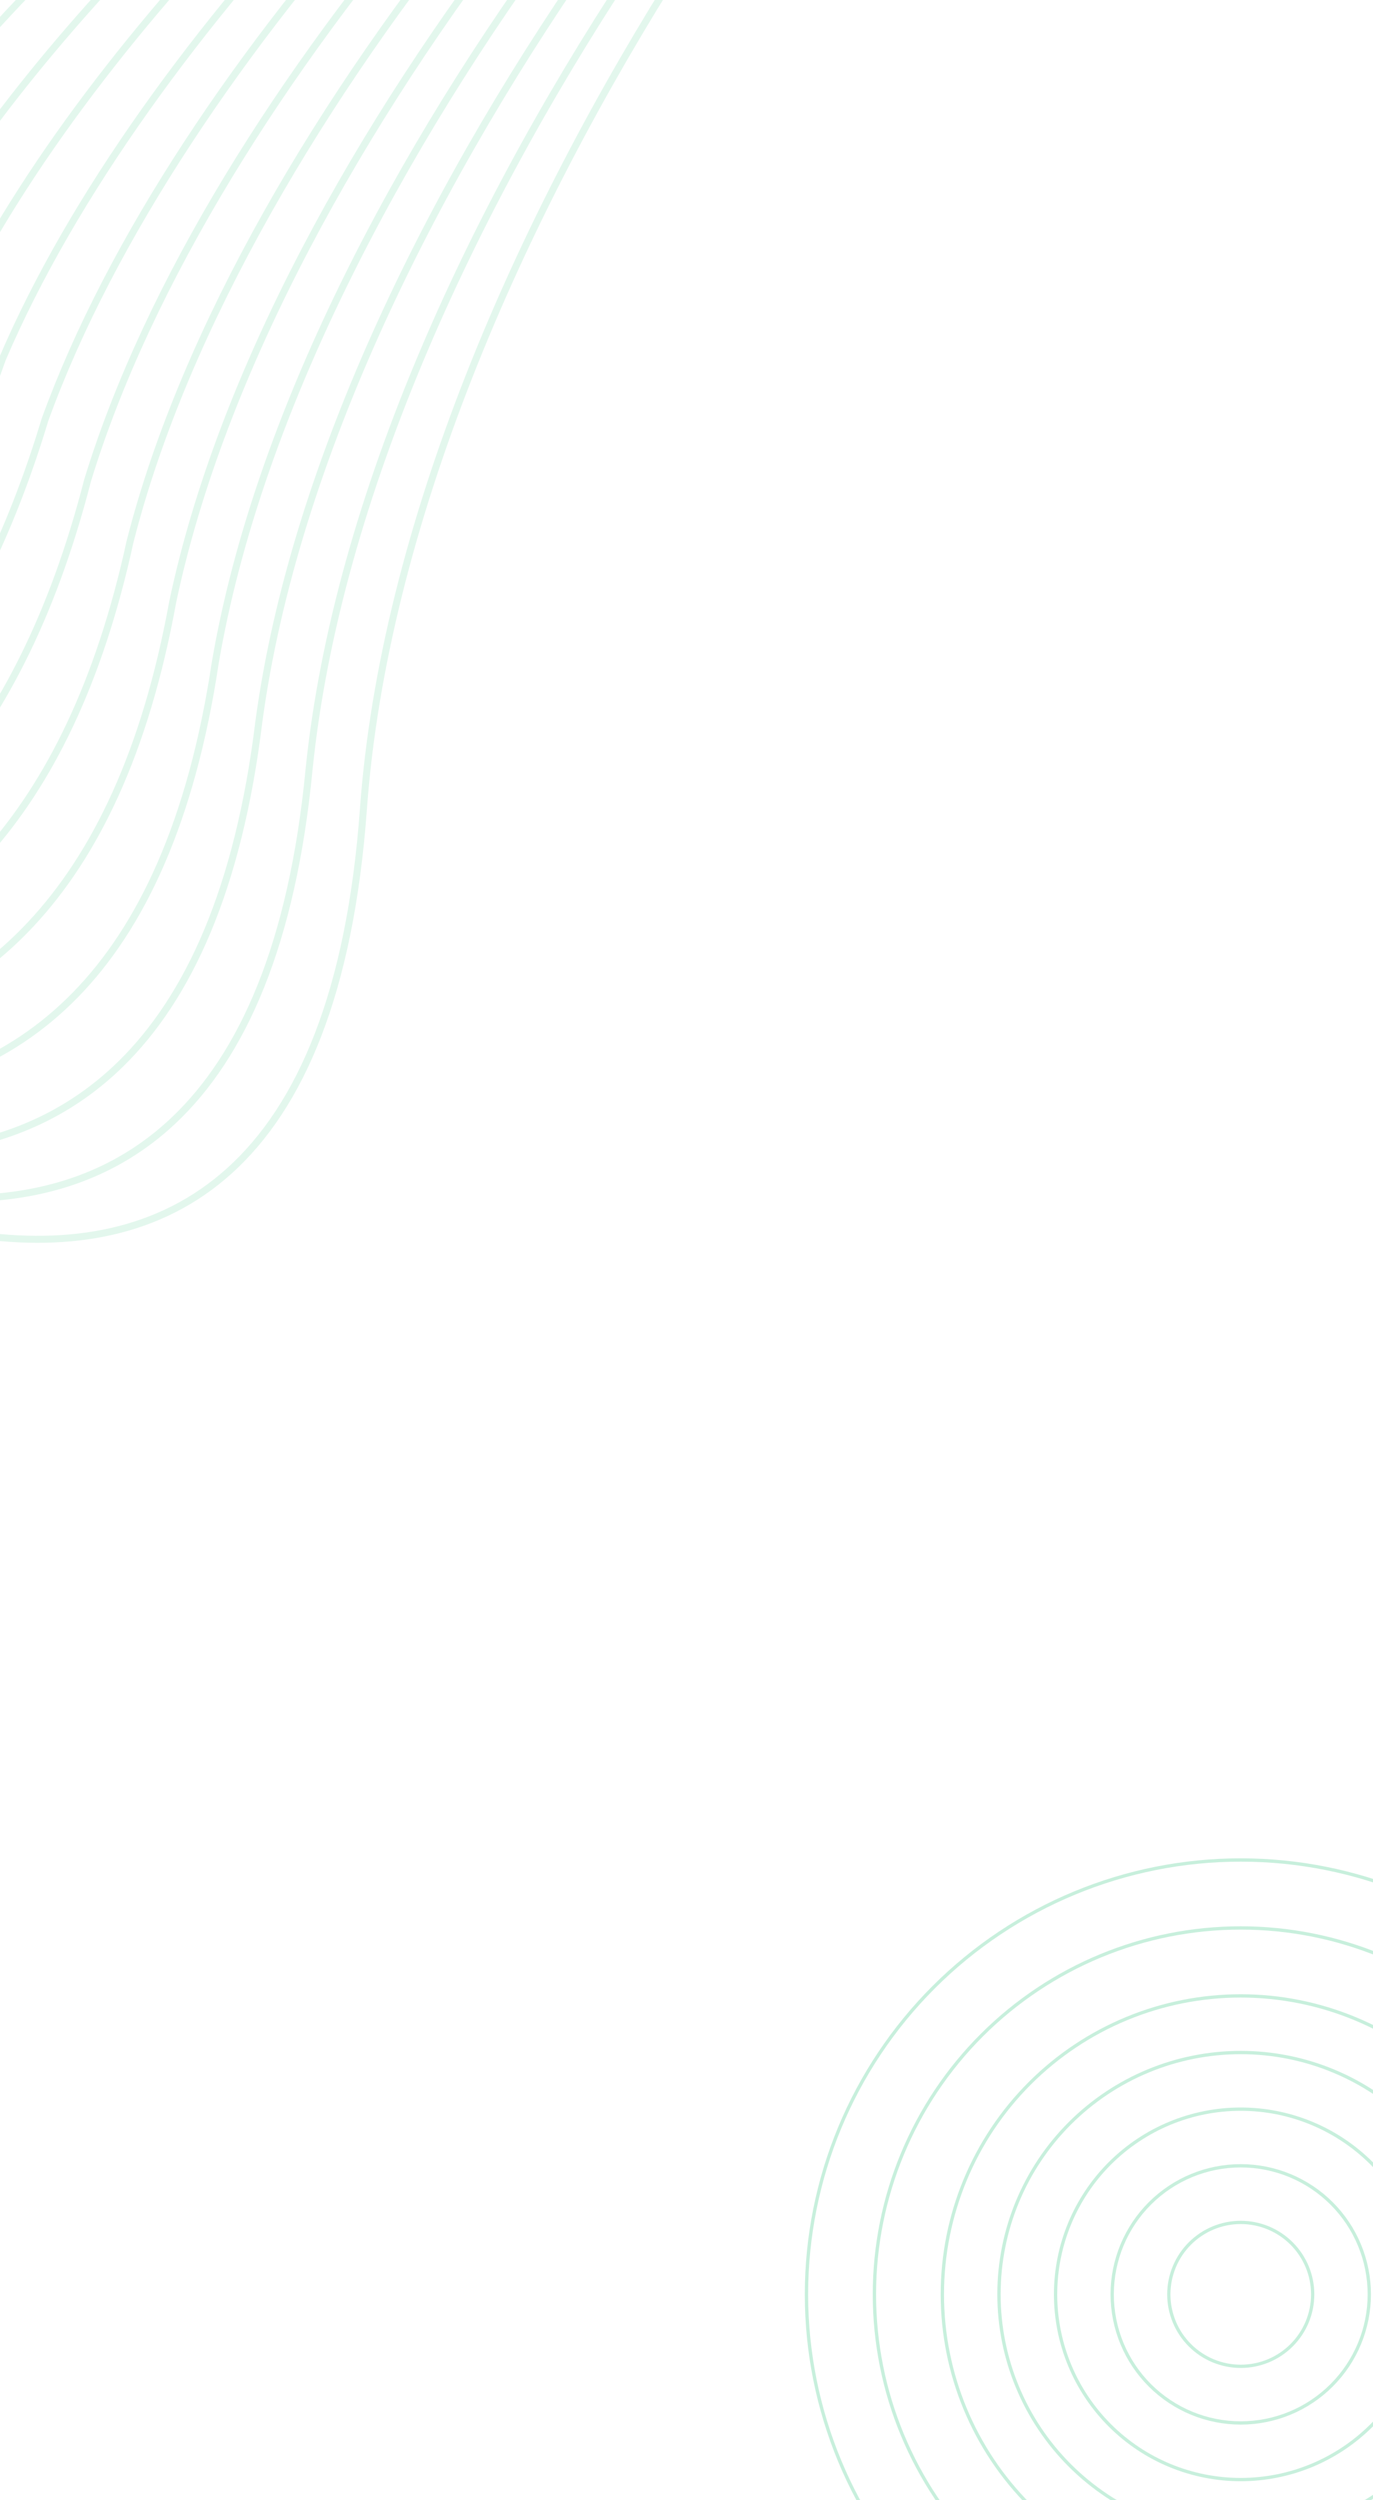 <svg width="412" height="750" viewBox="0 0 412 750" fill="none" xmlns="http://www.w3.org/2000/svg">
<g clip-path="url(#clip0_1996_69)">
<g opacity="0.25">
<path fill-rule="evenodd" clip-rule="evenodd" d="M-210.286 292.598C-196.291 268.714 -182.091 244.949 -167.689 221.308C-173.879 234.553 -180.033 247.94 -186.259 261.488C-194.354 271.763 -202.365 282.076 -210.286 292.598ZM-220 305.063C-200.222 271.064 -180.033 237.305 -159.436 203.795C-144.232 171.831 -128.54 140.657 -110.823 109.997C-106.799 101.86 -102.564 93.828 -98.123 85.91C-95.305 80.059 -92.322 74.289 -89.175 68.608C-86.803 63.539 -84.262 58.551 -81.557 53.652C-79.433 48.994 -77.127 44.42 -74.645 39.942C-74.38 39.349 -74.112 38.759 -73.842 38.172C-72.101 34.38 -70.21 30.658 -68.173 27.016C-66.27 22.663 -64.215 18.523 -61.991 14.61C-60.171 10.354 -58.185 6.339 -56.015 2.578C-54.26 -1.619 -52.323 -5.549 -50.182 -9.194C-48.484 -13.352 -46.584 -17.212 -44.462 -20.756C-42.812 -24.896 -40.94 -28.706 -38.824 -32.165C-37.218 -36.298 -35.37 -40.069 -33.252 -43.45C-29.408 -53.618 -23.959 -61.375 -16.482 -66.269C-7.315 -72.267 4.702 -73.833 20.082 -70.559C30.921 -68.244 41.704 -65.67 52.42 -62.841C54.799 -64.444 57.185 -66.036 59.578 -67.617C77.975 -81.203 96.896 -94.065 116.298 -106.173C179.685 -145.723 244.274 -174.578 289.488 -180.549C291.242 -180.857 292.971 -181.129 294.671 -181.365C297.325 -181.893 299.918 -182.332 302.446 -182.681C305.534 -183.34 308.536 -183.867 311.449 -184.258C314.654 -184.984 317.891 -185.562 321.149 -185.991C324.654 -186.81 328.042 -187.425 331.3 -187.828C334.92 -188.703 338.412 -189.344 341.762 -189.737C345.47 -190.662 349.038 -191.322 352.449 -191.699C356.223 -192.669 359.847 -193.342 363.299 -193.699C365.253 -194.219 367.227 -194.661 369.216 -195.024C370.259 -195.543 371.308 -196.049 372.364 -196.542C382.369 -202.728 391.718 -207.299 400.171 -210.033C412.861 -214.138 423.729 -214.158 431.725 -208.998L430.585 -207.232C423.365 -211.892 413.255 -212.056 400.818 -208.033C396.256 -206.558 391.408 -204.527 386.315 -201.974C398.468 -205.652 408.964 -205.728 416.938 -201.31L415.92 -199.471C408.378 -203.651 398.064 -203.563 385.548 -199.532C383.678 -198.927 381.827 -198.264 379.998 -197.544C388.991 -199.257 396.904 -198.793 403.358 -195.763L402.465 -193.86C397.008 -196.422 390.278 -197.043 382.465 -195.837C385.805 -195.568 388.921 -194.889 391.782 -193.77L391.017 -191.813C386.316 -193.65 380.787 -194.239 374.535 -193.644C376.625 -193.37 378.622 -192.934 380.521 -192.331L379.884 -190.328C376.594 -191.373 372.947 -191.89 368.978 -191.898C368.624 -191.666 368.268 -191.432 367.912 -191.196C368.366 -191.101 368.815 -190.998 369.259 -190.888L368.751 -188.848C367.667 -189.118 366.551 -189.339 365.401 -189.511C362.908 -187.814 360.445 -186.075 358.011 -184.294C340.391 -171.408 321.196 -154.284 301.539 -133.882C305.275 -134.958 308.956 -136.007 312.579 -137.028L313.149 -135.006C308.309 -133.64 303.474 -132.258 298.644 -130.858C293.22 -125.149 287.897 -119.346 282.676 -113.451C295.58 -117.347 308.091 -121.188 320.102 -124.99L320.737 -122.986C307.705 -118.861 294.095 -114.693 280.041 -110.461C275.191 -104.923 270.423 -99.315 265.738 -93.638C287.147 -99.669 307.885 -106.029 327.653 -112.937L328.346 -110.952C307.642 -103.718 285.879 -97.084 263.407 -90.802C259.3 -85.778 255.255 -80.704 251.272 -75.581C280.171 -82.474 308.282 -90.617 335.219 -100.876L335.967 -98.912C308.141 -88.315 279.082 -79.972 249.223 -72.935C245.857 -68.568 242.534 -64.168 239.256 -59.735C274.625 -66.04 309.172 -74.995 342.796 -88.811L343.594 -86.866C309.111 -72.698 273.683 -63.624 237.448 -57.282C234.76 -53.619 232.102 -49.935 229.473 -46.23C270.425 -50.51 310.467 -59.197 350.38 -76.742L351.226 -74.818C310.469 -56.902 269.602 -48.178 227.862 -43.951C225.776 -40.989 223.71 -38.014 221.662 -35.026C267.481 -35.949 312.1 -43.246 357.97 -64.671L358.86 -62.767C312.15 -40.949 266.75 -33.694 220.207 -32.897C218.649 -30.607 217.101 -28.31 215.565 -26.006C265.705 -22.374 314.018 -27.164 365.565 -52.599L366.495 -50.714C314.108 -24.864 265.04 -20.186 214.23 -23.997C213.132 -22.338 212.039 -20.676 210.952 -19.01C265.02 -9.774 316.184 -10.97 373.162 -40.525L374.131 -38.66C316.306 -8.665 264.391 -7.64 209.705 -17.092C209.009 -16.018 208.315 -14.941 207.621 -13.862C209.163 -13.442 210.701 -13.03 212.237 -12.628C268.202 2.04 320.235 4.414 380.764 -28.451L381.767 -26.604C320.622 6.596 267.999 4.16 211.704 -10.594C209.951 -11.054 208.194 -11.524 206.434 -12.007C156.114 66.85 116.203 158.608 110.096 242.825C106.103 297.887 91.212 332.543 69.447 352.117C48.498 370.957 21.377 375.653 -7.963 371.387C-6.633 402.422 -6.243 433.846 -7.277 465.203L-9.377 465.134C-8.341 433.686 -8.737 402.179 -10.079 371.064C-14.514 370.35 -18.92 369.466 -23.287 368.414C-22.644 396.28 -22.801 424.452 -24.136 452.579L-26.236 452.479C-24.894 424.205 -24.744 395.893 -25.401 367.895C-29.91 366.755 -34.38 365.469 -38.805 364.037C-38.751 389.187 -39.379 414.587 -40.995 439.957L-43.092 439.824C-41.465 414.259 -40.84 388.674 -40.907 363.348C-45.407 361.852 -49.926 360.2 -54.454 358.41C-54.916 381.252 -55.966 404.303 -57.851 427.34L-59.946 427.168C-58.042 403.901 -56.991 380.628 -56.537 357.576C-61.129 355.716 -65.677 353.746 -70.175 351.668C-71.106 372.568 -72.547 393.648 -74.705 414.725L-76.796 414.511C-74.611 393.173 -73.163 371.845 -72.234 350.709C-76.838 348.546 -81.396 346.287 -85.906 343.933C-87.284 363.21 -89.106 382.655 -91.556 402.116L-93.641 401.854C-91.163 382.156 -89.326 362.472 -87.944 342.957C-92.589 341.04 -97.192 339.024 -101.751 336.909C-103.545 354.339 -105.713 371.913 -108.402 389.513L-110.48 389.196C-107.759 371.389 -105.573 353.606 -103.767 335.968C-108.417 333.779 -113.025 331.502 -117.589 329.138C-119.786 344.967 -122.296 360.926 -125.241 376.92L-127.308 376.54C-124.323 360.33 -121.786 344.153 -119.568 328.106C-121.733 326.972 -123.889 325.82 -126.036 324.65C-128.53 323.584 -131.013 322.494 -133.486 321.38C-136.06 335.61 -138.888 349.952 -142.069 364.339L-144.121 363.885C-140.908 349.353 -138.055 334.863 -135.461 320.485C-140.173 318.333 -144.85 316.104 -149.489 313.797C-152.396 326.376 -155.501 339.051 -158.875 351.777L-160.907 351.238C-157.495 338.37 -154.359 325.552 -151.423 312.831C-156.112 310.475 -160.766 308.05 -165.385 305.557C-168.663 316.83 -172.082 328.061 -175.639 339.249L-177.642 338.611C-173.999 327.184 -170.563 315.815 -167.275 304.532C-169.347 303.405 -171.413 302.265 -173.471 301.112C-176.108 299.981 -178.738 298.833 -181.361 297.668C-184.927 307.406 -188.572 317.115 -192.296 326.794L-194.257 326.038C-190.477 316.23 -186.833 306.484 -183.285 296.811L-184.549 296.245C-186.327 295.705 -188.084 295.168 -189.819 294.635L-190.276 294.567L-190.38 294.552C-191.88 294.332 -193.363 294.113 -194.83 293.899C-196.216 293.943 -197.587 293.989 -198.945 294.041C-202.122 300.9 -205.317 307.75 -208.532 314.591L-210.434 313.697C-207.433 307.311 -204.449 300.918 -201.482 294.516C-202.362 294.728 -203.236 294.942 -204.105 295.158C-205.539 295.831 -206.969 296.513 -208.394 297.205C-209.761 298.207 -211.121 299.217 -212.475 300.236C-213.125 300.905 -213.773 301.575 -214.42 302.247L-214.68 301.997L-216.288 304.177L-216.823 303.784L-218.183 306.12L-220 305.063ZM-23.34 366.24C-18.987 367.302 -14.595 368.196 -10.173 368.92C-10.297 366.146 -10.428 363.376 -10.566 360.608C-14.822 360.635 -19.14 360.446 -23.504 360.06C-23.444 362.118 -23.391 364.178 -23.34 366.24ZM-25.61 359.859C-25.554 361.809 -25.502 363.76 -25.453 365.713C-29.947 364.563 -34.402 363.266 -38.812 361.825C-38.817 360.535 -38.822 359.245 -38.832 357.955C-34.386 358.772 -29.974 359.412 -25.61 359.859ZM-23.566 357.944C-19.21 358.337 -14.908 358.53 -10.672 358.507C-10.906 353.945 -11.158 349.384 -11.43 344.824C-15.536 345.6 -19.716 346.144 -23.955 346.474C-23.811 350.29 -23.682 354.114 -23.566 357.944ZM-26.051 346.62C-25.912 350.32 -25.786 354.026 -25.674 357.74C-30.02 357.286 -34.416 356.639 -38.847 355.816C-38.871 352.807 -38.904 349.799 -38.947 346.79C-34.648 346.936 -30.344 346.879 -26.051 346.62ZM-24.035 344.373C-19.806 344.04 -15.643 343.492 -11.557 342.709C-11.959 336.096 -12.397 329.508 -12.867 322.949C-16.774 324.423 -20.763 325.669 -24.814 326.681C-24.525 332.557 -24.265 338.456 -24.035 344.373ZM-26.893 327.183C-26.61 332.941 -26.355 338.722 -26.131 344.52C-30.408 344.779 -34.695 344.835 -38.977 344.686C-39.057 339.568 -39.16 334.463 -39.287 329.374C-35.1 328.848 -30.964 328.125 -26.893 327.183ZM-24.921 324.54C-20.885 323.516 -16.912 322.253 -13.025 320.76C-13.58 313.152 -14.177 305.548 -14.816 297.946C-18.458 300.091 -22.22 302.026 -26.083 303.741C-25.661 310.639 -25.272 317.573 -24.921 324.541V324.54ZM-28.134 304.629C-27.722 311.402 -27.341 318.209 -26.998 325.049C-31.048 325.999 -35.168 326.732 -39.341 327.262C-39.502 321.13 -39.695 314.999 -39.919 308.869C-35.919 307.664 -31.985 306.249 -28.134 304.629ZM-26.221 301.499C-22.374 299.758 -18.631 297.793 -15.013 295.616C-15.735 287.136 -16.5 278.659 -17.31 270.186C-20.671 272.966 -24.176 275.567 -27.81 277.979C-27.246 285.763 -26.713 293.606 -26.221 301.499ZM-29.823 279.286C-29.271 286.939 -28.75 294.646 -28.27 302.403C-32.1 304.044 -36.016 305.477 -40 306.697C-40.265 299.613 -40.568 292.567 -40.901 285.566C-37.105 283.661 -33.407 281.565 -29.823 279.286ZM-27.987 275.566C-24.429 273.156 -20.947 270.522 -17.553 267.649C-18.454 258.314 -19.397 248.983 -20.381 239.656C-23.457 243.001 -26.683 246.205 -30.049 249.258C-29.33 257.942 -28.639 266.715 -27.987 275.566ZM-32.014 251.008C-31.31 259.557 -30.634 268.191 -29.996 276.899C-33.556 279.21 -37.233 281.335 -41.012 283.266C-41.405 275.184 -41.836 267.164 -42.296 259.216C-38.747 256.636 -35.316 253.897 -32.014 251.008ZM-30.27 246.608C-26.925 243.506 -23.724 240.252 -20.677 236.857C-21.753 226.735 -22.862 216.617 -24.003 206.502C-26.801 210.296 -29.737 213.987 -32.805 217.566C-31.941 227.118 -31.089 236.804 -30.27 246.608ZM-34.718 219.763C-33.868 229.183 -33.033 238.733 -32.23 248.393C-35.505 251.322 -38.912 254.098 -42.441 256.715C-42.973 247.688 -43.538 238.663 -44.136 229.64C-40.938 226.529 -37.796 223.241 -34.718 219.763ZM-33.072 214.631C-30.029 211 -27.12 207.258 -24.352 203.413C-25.592 192.438 -26.837 181.653 -28.058 171.083C-30.595 175.156 -33.245 179.156 -36.005 183.081C-35.011 193.596 -34.033 204.113 -33.072 214.631ZM-37.872 185.698C-36.89 196.087 -35.926 206.478 -34.98 216.87C-37.966 220.321 -41.082 223.658 -44.32 226.873C-44.991 216.847 -45.681 206.823 -46.392 196.799C-43.446 193.182 -40.604 189.48 -37.872 185.698ZM-36.31 179.84C-33.637 175.96 -31.014 171.92 -28.448 167.71C-29.752 156.476 -31.036 145.24 -32.3 134.001C-34.602 138.119 -36.985 142.192 -39.447 146.216C-38.491 156.699 -37.478 167.446 -36.444 178.428L-36.31 179.84ZM-41.287 149.19C-40.402 158.843 -39.472 168.713 -38.524 178.777L-38.172 182.506C-40.875 186.325 -43.689 190.065 -46.609 193.721L-47.102 186.757C-47.724 177.97 -48.336 169.33 -48.919 160.854C-46.296 157.019 -43.751 153.13 -41.287 149.19ZM-39.767 142.7C-37.332 138.646 -34.977 134.545 -32.702 130.398C-34.013 118.603 -35.236 107.163 -36.322 96.122C-38.414 100.003 -40.554 103.858 -42.74 107.687C-41.865 118.966 -40.857 130.653 -39.767 142.7ZM-44.597 110.912C-43.707 122.143 -42.693 133.762 -41.604 145.724C-44.039 149.689 -46.556 153.603 -49.151 157.464C-49.975 145.374 -50.733 133.623 -51.372 122.263C-49.099 118.563 -46.84 114.78 -44.596 110.913L-44.597 110.912ZM-43.027 103.936C-40.868 100.102 -38.755 96.242 -36.689 92.356C-36.959 89.546 -37.221 86.761 -37.472 84.004C-38.252 75.519 -38.939 67.026 -39.533 58.525C-41.417 61.851 -43.318 65.166 -45.238 68.471C-44.911 75.568 -44.489 82.894 -43.988 90.433C-43.694 94.863 -43.372 99.365 -43.027 103.936ZM-47.183 71.806C-46.881 77.908 -46.511 84.166 -46.085 90.573C-45.724 96.013 -45.321 101.561 -44.885 107.209C-47.068 111.024 -49.298 114.811 -51.576 118.569C-51.975 111.225 -52.32 104.049 -52.596 97.056C-52.801 91.858 -52.969 86.761 -53.091 81.77C-51.124 78.493 -49.154 75.172 -47.183 71.806ZM-45.408 64.569C-43.537 61.323 -41.664 58.035 -39.788 54.703C-40.454 44.427 -40.903 34.64 -41.081 25.393C-42.719 27.256 -44.34 29.134 -45.944 31.025C-46.107 41.492 -45.9 52.699 -45.408 64.569ZM-48.078 33.564C-48.184 44.324 -47.916 55.814 -47.366 67.95C-49.306 71.286 -51.244 74.577 -53.18 77.825C-53.448 64.535 -53.382 52.033 -52.866 40.423L-49.497 35.276C-49.027 34.706 -48.553 34.135 -48.078 33.564ZM-45.879 27.711C-44.311 25.886 -42.728 24.075 -41.13 22.276C-41.166 19.549 -41.175 16.821 -41.157 14.093C-42.629 15.511 -44.091 16.937 -45.544 18.373C-45.694 21.413 -45.804 24.526 -45.879 27.711ZM-47.749 20.566C-47.884 23.79 -47.98 27.015 -48.034 30.24C-49.082 31.482 -50.123 32.73 -51.156 33.984L-51.193 34.029L-51.224 34.077L-52.66 36.269C-52.448 32.424 -52.183 28.682 -51.86 25.047L-51.383 24.424L-50.754 23.607C-49.757 22.589 -48.756 21.575 -47.749 20.566ZM-45.024 10.076C-43.711 8.816 -42.383 7.572 -41.038 6.346L-41.023 6.333L-41.018 6.171L-41.014 6.046C-42.358 7.191 -43.681 8.36 -44.983 9.552L-45.024 10.076ZM-47.248 11.67C-47.263 11.875 -47.278 12.08 -47.291 12.287C-48.51 13.493 -49.714 14.713 -50.903 15.947L-50.807 15.181C-49.64 13.991 -48.454 12.82 -47.248 11.67ZM-44.722 6.486C-43.472 5.376 -42.205 4.287 -40.919 3.219L-40.859 1.741C-42.119 2.766 -43.357 3.818 -44.572 4.896C-44.624 5.424 -44.673 5.953 -44.722 6.486ZM-46.878 6.999C-46.923 7.517 -46.968 8.039 -47.011 8.562C-48.139 9.607 -49.251 10.668 -50.347 11.746C-50.271 11.211 -50.194 10.68 -50.115 10.151C-49.055 9.078 -47.975 8.028 -46.878 6.999ZM-44.252 1.832C-43.096 0.846 -41.92 -0.118 -40.723 -1.059C-40.682 -1.833 -40.638 -2.601 -40.591 -3.364C-41.745 -2.429 -42.876 -1.466 -43.984 -0.477C-44.077 0.292 -44.167 1.062 -44.252 1.832ZM-46.353 1.717C-46.433 2.43 -46.509 3.149 -46.582 3.873C-47.59 4.781 -48.583 5.706 -49.56 6.648C-49.442 5.946 -49.322 5.25 -49.198 4.558C-48.268 3.589 -47.319 2.642 -46.353 1.717ZM-43.575 -3.62C-42.535 -4.502 -41.476 -5.362 -40.399 -6.199C-40.329 -7.145 -40.255 -8.082 -40.176 -9.011C-41.2 -8.148 -42.201 -7.259 -43.178 -6.344C-43.316 -5.446 -43.448 -4.538 -43.575 -3.62ZM-45.654 -3.923C-45.764 -3.127 -45.87 -2.324 -45.972 -1.515C-46.827 -0.736 -47.669 0.057 -48.496 0.865C-48.342 0.103 -48.186 -0.651 -48.023 -1.398C-47.251 -2.256 -46.462 -3.098 -45.654 -3.923ZM-42.635 -9.67C-41.742 -10.451 -40.832 -11.212 -39.905 -11.952C-39.803 -12.966 -39.697 -13.968 -39.582 -14.959C-40.447 -14.166 -41.292 -13.35 -42.115 -12.513C-42.295 -11.577 -42.469 -10.629 -42.635 -9.67ZM-44.77 -9.654C-44.899 -8.903 -45.023 -8.144 -45.144 -7.379C-45.8 -6.753 -46.446 -6.116 -47.082 -5.469C-46.91 -6.167 -46.733 -6.859 -46.553 -7.545C-45.972 -8.259 -45.377 -8.962 -44.77 -9.654ZM-41.36 -16.181C-40.652 -16.839 -39.93 -17.482 -39.195 -18.109C-39.067 -19.07 -38.933 -20.02 -38.793 -20.959C-39.462 -20.26 -40.115 -19.545 -40.75 -18.815C-40.96 -17.949 -41.163 -17.071 -41.36 -16.181ZM-43.736 -15.118C-43.846 -14.592 -43.953 -14.063 -44.058 -13.53C-44.439 -13.135 -44.818 -12.734 -45.191 -12.328C-45.046 -12.799 -44.899 -13.267 -44.749 -13.731C-44.416 -14.2 -44.078 -14.662 -43.736 -15.118ZM-39.62 -23.122C-39.16 -23.586 -38.695 -24.042 -38.223 -24.489C-38.096 -25.223 -37.963 -25.949 -37.827 -26.669C-38.237 -26.156 -38.641 -25.632 -39.039 -25.099L-39.06 -25.029C-39.251 -24.401 -39.438 -23.765 -39.62 -23.122ZM-37.12 -30.738L-36.942 -30.933L-36.842 -31.377L-36.933 -31.227C-36.996 -31.065 -37.059 -30.902 -37.12 -30.738ZM-31.361 -42.51C-31.495 -42.15 -31.628 -41.788 -31.759 -41.423C-30.238 -43.011 -28.604 -44.487 -26.869 -45.838C-17.932 -52.783 -6.524 -56.072 7.829 -55.279H7.845L7.861 -55.277C17.597 -54.429 27.318 -53.412 37.018 -52.225C38.768 -53.458 40.523 -54.686 42.282 -55.907C32.776 -57.735 23.235 -59.38 13.665 -60.84C-0.822 -62.822 -11.953 -60.425 -20.455 -54.344C-24.682 -51.32 -28.297 -47.36 -31.361 -42.51ZM46.484 -55.09C44.987 -53.933 43.493 -52.77 42.004 -51.603C42.911 -51.488 43.814 -51.373 44.717 -51.255C46.435 -52.311 48.159 -53.363 49.889 -54.411C48.755 -54.639 47.62 -54.866 46.484 -55.09ZM52.548 -56.017C51.268 -56.278 49.985 -56.537 48.698 -56.794C50.272 -58.001 51.85 -59.203 53.432 -60.4C54.921 -60.004 56.404 -59.606 57.88 -59.204C56.098 -58.146 54.32 -57.084 52.548 -56.017ZM52.93 -53.793C51.291 -52.805 49.657 -51.813 48.029 -50.819C49.702 -50.596 51.369 -50.369 53.031 -50.139C54.687 -51.008 56.347 -51.873 58.011 -52.736C56.319 -53.093 54.625 -53.445 52.93 -53.793ZM60.96 -54.259C59.171 -54.641 57.381 -55.019 55.589 -55.391C57.29 -56.409 58.994 -57.422 60.701 -58.431C62.449 -57.949 64.188 -57.463 65.919 -56.973L65.729 -56.816L65.519 -56.64L65.367 -56.514C63.895 -55.764 62.427 -55.014 60.96 -54.259ZM62.884 -51.695C61.887 -50.855 60.892 -50.013 59.9 -49.168L61.487 -48.938C63.052 -49.618 64.62 -50.298 66.19 -50.974C65.09 -51.215 63.989 -51.456 62.884 -51.695ZM69.499 -52.394C67.978 -52.733 66.451 -53.07 64.919 -53.404C65.456 -53.852 65.993 -54.301 66.531 -54.748C67.391 -55.187 68.254 -55.625 69.117 -56.061C70.907 -55.547 72.69 -55.028 74.463 -54.507C72.806 -53.805 71.151 -53.101 69.499 -52.394ZM69.702 -50.194C68.276 -49.584 66.852 -48.971 65.43 -48.357C66.952 -48.13 68.47 -47.901 69.984 -47.669C71.421 -48.166 72.858 -48.662 74.296 -49.157C72.77 -49.505 71.239 -49.851 69.702 -50.195V-50.194ZM77.647 -50.544C76.106 -50.901 74.559 -51.254 73.007 -51.606C74.549 -52.261 76.093 -52.916 77.639 -53.566C78.48 -53.316 79.319 -53.066 80.156 -52.813C79.318 -52.059 78.481 -51.303 77.646 -50.545L77.647 -50.544ZM78.246 -48.249L76.505 -46.659L78.483 -46.346L82.243 -47.316C80.915 -47.628 79.583 -47.939 78.246 -48.249ZM86.626 -48.437C85.068 -48.809 83.506 -49.179 81.936 -49.547C83.349 -50.027 84.762 -50.504 86.176 -50.98C87.751 -50.496 89.32 -50.01 90.882 -49.52C89.462 -49.16 88.044 -48.8 86.626 -48.437ZM86.643 -46.272L83.68 -45.514L86.968 -44.979L89.926 -45.484C88.834 -45.748 87.74 -46.011 86.643 -46.272ZM92.213 -47.093L91.01 -47.385L93.04 -47.899L92.213 -47.093ZM95.163 -46.375L94.623 -46.507L96.053 -47.89C96.987 -47.593 97.919 -47.296 98.848 -46.998L95.163 -46.375ZM95.086 -44.229L93.323 -43.93L95.43 -43.578L97.148 -43.723C96.462 -43.892 95.775 -44.061 95.086 -44.229ZM103.67 -44.271C102.548 -44.551 101.424 -44.831 100.296 -45.11L103.19 -45.598C104.306 -45.236 105.42 -44.873 106.53 -44.511L105.776 -44.448L105.756 -44.446L103.67 -44.271ZM112.138 -42.139L109.965 -42.689L111.641 -42.829C112.34 -42.599 113.037 -42.369 113.732 -42.137L112.138 -42.139ZM158.883 -30.244C157.013 -30.706 155.136 -31.174 153.253 -31.645C155.253 -31.323 157.247 -31.007 159.236 -30.695L158.883 -30.244ZM133.769 -34.433C137.394 -33.503 140.994 -32.58 144.571 -31.67C95.777 28.257 54.507 97.493 38.021 162.163L38.016 162.181L38.012 162.199C28.77 204.723 13.681 234.575 -4.876 255.299C-8.24 259.062 -11.823 262.623 -15.605 265.965C-16.524 256.493 -17.485 247.025 -18.488 237.561C0.591 216.064 16.566 186.149 27.282 144.454C45.503 84.784 86.128 21.093 133.769 -34.433ZM128.501 -35.786L129.597 -35.505L131.5 -35.015C84.01 20.486 43.504 84.115 25.264 143.863L25.258 143.885L25.252 143.908C14.855 184.374 -0.497 213.583 -18.79 234.717C-19.884 224.468 -21.011 214.221 -22.17 203.978C-7.76 183.808 4.785 158.438 14.498 126.248C34.294 71.646 73.891 13.718 119.954 -37.257C122.815 -36.764 125.664 -36.272 128.501 -35.786ZM169.669 -25.466L170.245 -25.328L170.213 -25.286L169.669 -25.466ZM171.618 -27.164C168.138 -27.984 164.64 -28.829 161.121 -29.693L161.618 -30.326C165.345 -29.751 169.054 -29.196 172.748 -28.668L171.618 -27.164ZM172.476 -24.803L172.319 -24.593C175.622 -23.512 178.903 -22.452 182.164 -21.418L182.886 -22.428C179.411 -23.198 175.941 -23.989 172.476 -24.803ZM184.219 -24.286C180.759 -25.048 177.303 -25.833 173.852 -26.64C174.276 -27.204 174.702 -27.768 175.127 -28.33C178.795 -27.816 182.447 -27.327 186.087 -26.869C185.463 -26.009 184.84 -25.149 184.219 -24.286ZM185.119 -21.936L184.272 -20.753C187.44 -19.757 190.614 -18.782 193.794 -17.828C194.246 -18.495 194.698 -19.161 195.152 -19.827C191.802 -20.504 188.458 -21.206 185.119 -21.936ZM196.439 -21.711C193.126 -22.376 189.799 -23.071 186.457 -23.797C187.127 -24.724 187.797 -25.65 188.47 -26.573C191.966 -26.145 195.465 -25.747 198.967 -25.378C198.121 -24.158 197.278 -22.936 196.439 -21.711ZM197.39 -19.379C196.895 -18.654 196.4 -17.927 195.906 -17.199C199.119 -16.248 202.316 -15.329 205.499 -14.446C206.149 -15.461 206.802 -16.475 207.456 -17.486C204.095 -18.083 200.739 -18.715 197.39 -19.379ZM208.698 -19.401C205.354 -19.988 202.015 -20.61 198.683 -21.267C199.572 -22.559 200.463 -23.847 201.356 -25.132C204.858 -24.78 208.35 -24.462 211.833 -24.182C210.783 -22.591 209.738 -20.998 208.698 -19.401ZM44.701 -57.581C34.497 -59.571 24.252 -61.351 13.974 -62.92H13.966L13.959 -62.922C-0.911 -64.958 -12.626 -62.528 -21.677 -56.054C-23.767 -54.553 -25.709 -52.855 -27.474 -50.982C-24.224 -56.785 -20.208 -61.318 -15.33 -64.51C-6.785 -70.102 4.606 -71.704 19.644 -68.502C29.851 -66.323 40.007 -63.913 50.104 -61.275C48.299 -60.05 46.498 -58.819 44.701 -57.581ZM-50.549 -2.184C-50.283 -2.573 -50.015 -2.958 -49.745 -3.339C-49.817 -3.023 -49.888 -2.706 -49.958 -2.387C-50.242 -2.067 -50.524 -1.744 -50.805 -1.419C-50.72 -1.675 -50.636 -1.929 -50.549 -2.184ZM-52.449 3.936C-51.923 3.25 -51.387 2.571 -50.841 1.899C-50.947 2.449 -51.051 3.004 -51.153 3.562C-51.728 4.168 -52.296 4.782 -52.857 5.404C-52.722 4.912 -52.588 4.422 -52.449 3.936ZM-54.024 9.963C-53.298 9.089 -52.561 8.231 -51.811 7.388C-51.906 7.975 -51.999 8.566 -52.09 9.161C-52.873 9.961 -53.645 10.774 -54.408 11.598C-54.282 11.05 -54.154 10.504 -54.024 9.963ZM-55.308 15.745C-54.424 14.732 -53.524 13.733 -52.608 12.749C-52.674 13.236 -52.738 13.724 -52.802 14.215C-53.745 15.185 -54.675 16.166 -55.592 17.161C-55.499 16.686 -55.404 16.215 -55.308 15.745ZM-56.331 21.112C-55.313 19.962 -54.279 18.826 -53.228 17.705C-53.247 17.863 -53.265 18.022 -53.282 18.181L-53.318 18.496C-54.385 19.641 -55.438 20.796 -56.48 21.962L-56.331 21.112ZM-58.175 33.406C-56.867 31.649 -55.552 29.898 -54.229 28.152C-54.522 31.915 -54.758 35.784 -54.94 39.754C-56.491 42.125 -58.032 44.484 -59.565 46.83C-59.179 42.21 -58.718 37.733 -58.175 33.406ZM-59.905 51.196C-58.316 48.761 -56.717 46.313 -55.108 43.852C-55.531 55.51 -55.525 68 -55.208 81.212C-57.202 84.53 -59.215 87.837 -61.246 91.132C-61.199 76.931 -60.8 63.577 -59.905 51.196ZM-61.25 95.132C-59.204 91.836 -57.156 88.497 -55.106 85.112C-54.995 89.059 -54.857 93.07 -54.696 97.139C-54.382 105.112 -53.978 113.316 -53.508 121.729C-55.819 125.482 -58.178 129.205 -60.585 132.896C-60.892 122.851 -61.111 113.103 -61.203 103.684C-61.231 100.834 -61.246 97.983 -61.25 95.132ZM-60.47 136.543C-58.032 132.853 -55.642 129.131 -53.3 125.378C-52.65 136.661 -51.888 148.311 -51.067 160.283C-53.672 164.075 -56.357 167.812 -59.12 171.491C-59.637 159.511 -60.105 147.846 -60.47 136.543ZM-58.978 174.77C-56.186 171.113 -53.472 167.398 -50.836 163.627C-50.306 171.317 -49.751 179.136 -49.189 187.071L-48.549 196.117C-51.451 199.655 -54.458 203.106 -57.565 206.465L-58.089 194.755L-58.09 194.727L-58.092 194.681C-58.394 187.958 -58.692 181.317 -58.978 174.77ZM-57.434 209.406C-54.358 206.14 -51.324 202.726 -48.335 199.153C-47.636 209.037 -46.956 218.922 -46.298 228.808C-49.498 231.888 -52.814 234.846 -56.238 237.675C-56.617 228.123 -57.023 218.693 -57.434 209.406ZM-56.134 240.307C-52.744 237.557 -49.403 234.639 -46.118 231.54C-45.542 240.32 -44.984 249.208 -44.461 258.185C-48.001 260.715 -51.601 263.045 -55.251 265.193C-55.515 256.817 -55.813 248.517 -56.134 240.307ZM-55.177 267.582C-51.457 265.434 -47.834 263.124 -44.317 260.659C-43.864 268.535 -43.446 276.413 -43.065 284.293C-46.855 286.145 -50.707 287.793 -54.609 289.254C-54.766 281.98 -54.959 274.754 -55.177 267.582ZM-54.563 291.479C-50.619 290.029 -46.746 288.392 -42.957 286.575C-42.632 293.448 -42.337 300.363 -42.078 307.315C-46.093 308.466 -50.16 309.424 -54.267 310.183C-54.335 303.918 -54.436 297.682 -54.563 291.479ZM-54.245 312.316C-50.115 311.559 -46.029 310.619 -41.999 309.478C-41.782 315.463 -41.593 321.476 -41.436 327.512C-43.673 327.759 -45.926 327.95 -48.193 328.088C-50.173 328.209 -52.164 328.288 -54.163 328.328C-54.165 322.973 -54.193 317.634 -54.245 312.316ZM-48.065 330.186C-45.825 330.05 -43.597 329.862 -41.382 329.62C-41.258 334.6 -41.156 339.594 -41.079 344.602C-45.477 344.39 -49.865 344.002 -54.232 343.439C-54.19 339.093 -54.168 334.757 -54.164 330.431C-52.122 330.391 -50.089 330.31 -48.065 330.186ZM-54.253 345.554C-49.817 346.115 -45.411 346.506 -41.048 346.707C-41.007 349.605 -40.974 352.507 -40.95 355.412C-45.448 354.518 -49.915 353.473 -54.343 352.278C-54.308 350.034 -54.278 347.793 -54.253 345.554ZM-54.379 354.444C-49.874 355.643 -45.388 356.686 -40.934 357.557C-40.926 358.747 -40.919 359.938 -40.914 361.13C-45.457 359.6 -49.958 357.944 -54.41 356.165L-54.394 355.297L-54.379 354.444ZM-33.572 -35.702C-33.514 -35.911 -33.455 -36.119 -33.395 -36.326C-31.042 -39.33 -28.443 -41.952 -25.579 -44.178C-17.121 -50.751 -6.245 -53.948 7.698 -53.181C16.783 -52.395 25.699 -51.461 34.462 -50.415C32.762 -49.207 31.066 -47.993 29.375 -46.773C20.295 -47.183 11.089 -47.482 1.745 -47.629H1.693C-12.134 -47.175 -23.233 -43.033 -32.056 -35.62C-32.746 -35.04 -33.42 -34.441 -34.079 -33.826C-33.914 -34.459 -33.746 -35.085 -33.572 -35.702ZM35.533 -46.477C36.913 -47.581 38.297 -48.681 39.684 -49.777C40.415 -49.687 41.146 -49.594 41.874 -49.501C40.216 -48.474 38.562 -47.443 36.911 -46.406C36.452 -46.43 35.993 -46.454 35.533 -46.476V-46.477ZM40.56 -46.21C42.099 -47.169 43.64 -48.123 45.184 -49.074C46.738 -48.871 48.288 -48.664 49.832 -48.456C48.256 -47.622 46.684 -46.786 45.117 -45.949C43.601 -46.039 42.083 -46.126 40.56 -46.21ZM49.13 -45.705C50.553 -46.46 51.98 -47.214 53.41 -47.965L55.003 -47.743C54.136 -46.995 53.271 -46.246 52.408 -45.496C51.317 -45.567 50.225 -45.636 49.13 -45.705ZM56.934 -49.593L57.127 -49.565L58.155 -50.442C57.864 -50.292 57.573 -50.14 57.283 -49.989L56.61 -49.639L56.934 -49.593ZM57.688 -47.278L57.772 -47.35L57.832 -47.342L57.688 -47.278ZM58.006 -45.122C59.26 -45.673 60.517 -46.223 61.776 -46.772C63.096 -46.578 64.411 -46.384 65.723 -46.188C64.449 -45.743 63.176 -45.296 61.905 -44.849C60.608 -44.942 59.309 -45.033 58.006 -45.122ZM71.876 -45.252L70.178 -45.514C69.173 -45.165 68.168 -44.816 67.165 -44.466C68.223 -44.387 69.28 -44.307 70.335 -44.226L70.944 -44.386L71.877 -45.253L71.876 -45.252ZM80.588 -43.882L78.585 -44.202L76.752 -43.727L78.762 -43.567L80.588 -43.882ZM137.221 -36.432C140.535 -35.87 143.832 -35.317 147.113 -34.776L147.823 -35.637C144.246 -35.909 140.655 -36.194 137.051 -36.489L137.221 -36.432ZM117.504 -37.679L111.992 -38.629L110.157 -38.789L110.136 -38.791L110.08 -38.795L104.915 -39.246C60.905 6.936 22.786 58.808 1.711 108.046C-6.476 131.257 -15.918 151.094 -26.275 168.184L-26.097 169.732L-26.096 169.741V169.747L-26.094 169.75V169.753L-26.093 169.763V169.769L-26.092 169.773V169.776L-26.091 169.782C-24.918 179.938 -23.721 190.298 -22.526 200.837C-8.815 181.165 3.151 156.585 12.494 125.613L12.503 125.586L12.513 125.558C32.293 70.981 71.683 13.208 117.504 -37.679ZM149.513 -34.382C153.27 -33.767 157.007 -33.169 160.726 -32.591C161.257 -33.264 161.789 -33.936 162.321 -34.607C158.36 -34.866 154.384 -35.146 150.391 -35.444L149.513 -34.382ZM163.113 -32.222C166.825 -31.653 170.519 -31.106 174.197 -30.584C175.004 -31.648 175.813 -32.71 176.625 -33.77C172.723 -33.969 168.807 -34.195 164.877 -34.442C164.288 -33.704 163.7 -32.964 163.113 -32.222ZM176.582 -30.249C180.236 -29.741 183.875 -29.26 187.5 -28.811C188.565 -30.268 189.635 -31.722 190.709 -33.173C189.823 -33.203 188.936 -33.233 188.049 -33.266C185.099 -33.375 182.142 -33.501 179.179 -33.643C178.31 -32.514 177.445 -31.383 176.582 -30.249ZM196.161 -27.794C197.555 -27.64 198.948 -27.491 200.338 -27.348C201.625 -29.192 202.919 -31.03 204.22 -32.864C200.569 -32.909 196.917 -32.986 193.267 -33.094C192.136 -31.572 191.01 -30.047 189.89 -28.518C191.985 -28.266 194.076 -28.024 196.161 -27.794ZM202.734 -27.107C206.219 -26.764 209.694 -26.455 213.16 -26.187C214.643 -28.418 216.136 -30.642 217.64 -32.859C214.028 -32.816 210.409 -32.809 206.781 -32.838C205.424 -30.933 204.075 -29.022 202.734 -27.107ZM-56.47 353.876L-56.495 355.325C-60.3 353.771 -64.075 352.142 -67.815 350.437C-64.061 351.675 -60.279 352.822 -56.47 353.877V353.876ZM-56.35 345.276C-56.374 347.418 -56.402 349.56 -56.435 351.706C-60.994 350.43 -65.516 349.024 -69.995 347.489C-69.932 345.971 -69.871 344.453 -69.814 342.937C-65.354 343.869 -60.863 344.648 -56.35 345.276ZM-56.263 330.458C-56.268 334.682 -56.289 338.915 -56.329 343.158C-60.773 342.538 -65.245 341.748 -69.734 340.808C-69.603 337.208 -69.485 333.614 -69.38 330.028C-64.981 330.337 -60.605 330.487 -56.263 330.458ZM-56.341 312.684C-56.291 317.89 -56.264 323.115 -56.263 328.357C-60.583 328.386 -64.94 328.235 -69.321 327.926C-69.194 323.356 -69.088 318.799 -69.001 314.256C-64.761 313.907 -60.537 313.383 -56.341 312.684ZM-56.648 292.228C-56.526 298.308 -56.428 304.418 -56.363 310.556C-60.538 311.261 -64.741 311.791 -68.961 312.144C-68.863 306.701 -68.791 301.279 -68.741 295.881L-68.274 295.761C-64.351 294.745 -60.473 293.567 -56.648 292.228ZM-57.244 268.755C-57.032 275.792 -56.846 282.882 -56.694 290.015C-60.648 291.42 -64.662 292.651 -68.724 293.705C-68.672 287.266 -68.651 280.863 -68.654 274.5C-64.773 272.743 -60.966 270.827 -57.244 268.755ZM-58.175 241.938C-57.863 250.008 -57.572 258.16 -57.317 266.385C-61.014 268.478 -64.797 270.415 -68.657 272.19C-68.67 264.685 -68.712 257.181 -68.782 249.676C-65.153 247.227 -61.615 244.646 -58.175 241.938ZM-59.447 211.516C-59.043 220.661 -58.647 229.94 -58.277 239.335C-61.689 242.069 -65.202 244.676 -68.807 247.149C-68.893 238.32 -69.01 229.59 -69.139 220.976C-65.816 217.919 -62.584 214.765 -59.447 211.516ZM-60.187 194.958L-60.184 195.008V195.032L-60.181 195.081C-59.98 199.555 -59.777 204.067 -59.576 208.611C-62.682 211.885 -65.885 215.066 -69.181 218.149C-69.261 212.856 -69.346 207.609 -69.43 202.409V202.328C-69.508 197.515 -69.585 192.744 -69.657 188.018C-66.686 184.526 -63.79 180.971 -60.971 177.354C-60.717 183.154 -60.454 189.024 -60.187 194.958ZM-62.475 139.554C-62.099 150.75 -61.627 162.286 -61.113 174.115C-63.9 177.748 -66.764 181.321 -69.705 184.83C-69.881 173.117 -70.025 161.684 -70.085 150.578C-67.499 146.938 -64.963 143.263 -62.475 139.554ZM-63.343 98.487C-63.334 100.215 -63.322 101.954 -63.304 103.704C-63.204 114.079 -62.949 124.844 -62.594 135.952C-65.048 139.657 -67.55 143.328 -70.102 146.966C-70.15 134.286 -70.079 122.046 -69.807 110.316C-69.795 109.748 -69.781 109.182 -69.767 108.616C-67.627 105.286 -65.487 101.911 -63.343 98.487ZM-62.256 54.801C-63.043 67.19 -63.36 80.478 -63.353 94.535C-65.456 97.918 -67.558 101.255 -69.657 104.547C-69.214 89.489 -68.411 75.321 -67.071 62.192C-65.476 59.742 -63.871 57.277 -62.256 54.801ZM-60.698 36.816C-61.198 41.237 -61.616 45.801 -61.962 50.502C-63.508 52.872 -65.045 55.229 -66.572 57.574C-65.981 52.337 -65.261 47.116 -64.413 41.914C-63.185 40.214 -61.947 38.514 -60.698 36.816ZM-59.694 28.897L-59.707 28.99C-60.725 30.239 -61.735 31.495 -62.737 32.758L-62.697 32.569C-61.708 31.335 -60.708 30.111 -59.694 28.897ZM-58.981 24.184C-59.023 24.44 -59.064 24.697 -59.104 24.954C-59.987 25.979 -60.861 27.012 -61.726 28.053L-61.56 27.326C-60.712 26.266 -59.853 25.219 -58.981 24.184ZM-58.093 19.049C-58.162 19.419 -58.229 19.79 -58.297 20.163C-59.009 20.974 -59.715 21.793 -60.413 22.621L-60.16 21.651C-59.48 20.773 -58.792 19.905 -58.093 19.049ZM-57.04 13.764L-57.255 14.78C-57.745 15.348 -58.232 15.92 -58.715 16.497L-58.473 15.696C-58 15.045 -57.523 14.401 -57.04 13.764ZM-55.887 8.728L-55.905 8.802L-55.952 8.997C-56.131 9.213 -56.309 9.431 -56.486 9.649L-56.469 9.603C-56.276 9.31 -56.082 9.018 -55.887 8.728ZM-35.015 -29.92C-35.246 -28.873 -35.464 -27.823 -35.668 -26.77C-27.24 -33.86 -16.951 -38.367 -4.446 -39.966L-4.411 -39.971L-4.376 -39.973C4.338 -40.501 13.059 -40.92 21.783 -41.229C23.397 -42.421 25.015 -43.608 26.638 -44.789C18.341 -45.146 10.04 -45.392 1.736 -45.526C-11.67 -45.082 -22.291 -41.079 -30.704 -34.011C-32.221 -32.734 -33.66 -31.368 -35.015 -29.92ZM33.069 -44.495C32.079 -43.697 31.094 -42.897 30.111 -42.095C31.344 -42.885 32.581 -43.673 33.822 -44.458L33.069 -44.495ZM37.465 -44.272C36.047 -43.38 34.631 -42.484 33.218 -41.585C34.555 -41.62 35.89 -41.654 37.223 -41.685C38.67 -42.475 40.122 -43.262 41.577 -44.048C40.207 -44.125 38.836 -44.2 37.465 -44.272ZM45.585 -43.815C44.325 -43.141 43.068 -42.465 41.814 -41.786C43.042 -41.812 44.269 -41.836 45.494 -41.858C46.777 -42.435 48.061 -43.011 49.345 -43.585C48.095 -43.663 46.84 -43.74 45.585 -43.815ZM53.863 -43.295L52.27 -42.588L51.94 -42.298L51.547 -41.955L53.832 -41.986C54.862 -42.355 55.894 -42.722 56.927 -43.089C55.907 -43.159 54.886 -43.227 53.863 -43.295ZM62.187 -42.722L60.309 -42.059L61.062 -42.066L62.189 -42.076C62.506 -42.161 62.823 -42.246 63.141 -42.329L63.739 -42.488L64.099 -42.583L62.187 -42.722ZM134.749 -38.787C132.782 -38.95 130.809 -39.116 128.833 -39.283L128.267 -39.475L126.62 -40.032C129.705 -40.036 132.782 -40.044 135.852 -40.056C135.484 -39.634 135.116 -39.211 134.749 -38.787ZM95.47 -40.064C97.726 -39.87 99.981 -39.676 102.236 -39.48C58.577 6.54 20.774 58.151 -0.234 107.25L-0.248 107.282L-0.259 107.314C-8.03 129.35 -16.932 148.314 -26.671 164.755C-28.011 153.155 -29.313 141.83 -30.539 130.817C-23.712 118.327 -17.2 104.725 -11.081 89.847C10.813 46.384 46.805 0.967 88.071 -40.07C90.538 -40.07 93.004 -40.068 95.47 -40.064ZM149.466 -37.62C145.444 -37.923 141.406 -38.242 137.348 -38.574C137.783 -39.074 138.218 -39.572 138.654 -40.07C142.984 -40.094 147.301 -40.13 151.604 -40.181C150.89 -39.331 150.177 -38.475 149.466 -37.62ZM163.917 -36.61C159.974 -36.862 156.017 -37.137 152.042 -37.429C152.819 -38.361 153.599 -39.291 154.38 -40.218C158.601 -40.276 162.81 -40.352 167.007 -40.45C165.973 -39.173 164.943 -37.893 163.917 -36.61ZM178.184 -35.796C174.296 -35.988 170.396 -36.206 166.481 -36.448C167.573 -37.808 168.668 -39.164 169.769 -40.517C173.9 -40.621 178.03 -40.75 182.159 -40.904C180.827 -39.206 179.502 -37.504 178.184 -35.796ZM192.235 -35.227C188.404 -35.347 184.574 -35.495 180.745 -35.673C182.128 -37.458 183.518 -39.238 184.916 -41.012C188.962 -41.175 192.998 -41.365 197.024 -41.585C195.417 -39.473 193.821 -37.354 192.235 -35.227ZM205.705 -34.95C202.071 -34.986 198.437 -35.053 194.803 -35.153C196.453 -37.357 198.114 -39.553 199.786 -41.741C203.586 -41.962 207.376 -42.211 211.16 -42.491C209.328 -39.987 207.509 -37.474 205.705 -34.95ZM219.085 -34.98C215.49 -34.927 211.888 -34.911 208.277 -34.93C210.143 -37.531 212.025 -40.122 213.921 -42.702C217.651 -42.993 221.377 -43.319 225.101 -43.678C223.077 -40.791 221.072 -37.892 219.084 -34.981L219.085 -34.98ZM-64.679 27.834C-64.262 27.23 -63.842 26.631 -63.417 26.036L-63.5 26.386C-63.906 26.896 -64.308 27.409 -64.708 27.923L-64.679 27.834ZM-66.499 33.802C-65.859 32.923 -65.212 32.05 -64.557 31.182L-64.645 31.602L-64.655 31.652C-65.303 32.465 -65.947 33.283 -66.585 34.106L-66.539 33.945L-66.499 33.802ZM-68.041 39.502C-67.218 38.392 -66.386 37.292 -65.546 36.199L-65.583 36.396C-66.423 37.484 -67.257 38.578 -68.085 39.675L-68.041 39.502ZM-66.406 41.084L-66.375 40.899C-67.374 42.224 -68.365 43.555 -69.346 44.893L-69.446 45.331C-68.437 43.912 -67.424 42.496 -66.406 41.084ZM-69.11 61.472C-68.571 56.204 -67.913 50.949 -67.136 45.71C-68.292 47.332 -69.442 48.958 -70.585 50.589C-71.767 56.337 -72.805 62.332 -73.719 68.559C-72.192 66.209 -70.655 63.846 -69.11 61.472ZM-74.41 73.483C-72.792 70.991 -71.174 68.5 -69.554 66.009C-70.764 79.099 -71.474 93.139 -71.854 107.979C-74.065 111.419 -76.274 114.81 -78.481 118.156L-78.463 117.846L-78.41 116.955C-77.489 101.538 -76.219 86.995 -74.41 73.483ZM-78.714 122.313C-76.438 118.888 -74.183 115.45 -71.947 111.998C-72.207 124.144 -72.26 136.811 -72.193 149.924C-74.812 153.601 -77.48 157.242 -80.197 160.847C-79.843 147.532 -79.381 134.661 -78.714 122.313ZM-80.29 164.438C-77.534 160.827 -74.828 157.178 -72.172 153.493C-72.099 164.463 -71.949 175.738 -71.774 187.273C-74.76 190.764 -77.821 194.19 -80.956 197.548C-80.765 186.256 -80.559 175.205 -80.29 164.438ZM-81.008 200.662C-77.841 197.316 -74.746 193.902 -71.725 190.423C-71.662 194.465 -71.597 198.539 -71.531 202.643L-71.53 202.681C-71.438 208.42 -71.344 214.216 -71.256 220.066C-74.577 223.096 -77.985 226.027 -81.478 228.856C-81.364 222.438 -81.26 216.082 -81.158 209.795V209.789L-81.156 209.673L-81.008 200.662ZM-81.526 231.592C-78.057 228.824 -74.618 225.918 -71.215 222.862C-71.09 231.326 -70.977 239.897 -70.895 248.562C-74.519 250.975 -78.228 253.259 -82.013 255.41C-81.977 253.855 -81.941 252.304 -81.907 250.756C-81.765 244.313 -81.64 237.923 -81.527 231.593L-81.526 231.592ZM-82.072 257.856C-78.261 255.724 -74.525 253.459 -70.872 251.066C-70.808 258.362 -70.766 265.722 -70.757 273.138C-73.511 274.357 -76.298 275.5 -79.115 276.564C-80.282 277.005 -81.453 277.434 -82.625 277.848C-82.413 271.137 -82.231 264.471 -82.072 257.856ZM-78.371 278.529C-75.807 277.561 -73.267 276.528 -70.755 275.433C-70.753 281.664 -70.775 287.934 -70.827 294.237C-74.952 295.246 -79.115 296.093 -83.307 296.778C-83.08 291.192 -82.878 285.631 -82.698 280.1C-81.249 279.596 -79.806 279.072 -78.371 278.529ZM-83.395 298.921C-79.186 298.241 -74.999 297.408 -70.847 296.405C-70.897 301.685 -70.967 306.985 -71.064 312.308C-75.36 312.614 -79.686 312.754 -84.028 312.745C-83.798 308.122 -83.588 303.513 -83.395 298.921ZM-84.134 314.845C-79.771 314.856 -75.423 314.72 -71.104 314.417C-71.189 318.854 -71.293 323.304 -71.416 327.766C-75.846 327.402 -80.296 326.879 -84.756 326.215C-84.534 322.416 -84.327 318.625 -84.134 314.845ZM-84.881 328.32C-80.401 328.983 -75.928 329.505 -71.476 329.869C-71.578 333.359 -71.692 336.856 -71.819 340.359C-76.386 339.352 -80.923 338.214 -85.425 336.945C-85.235 334.065 -85.054 331.19 -84.881 328.32ZM-85.569 339.087C-81.046 340.354 -76.487 341.49 -71.899 342.493C-71.952 343.919 -72.009 345.345 -72.067 346.773C-76.667 345.157 -81.226 343.428 -85.741 341.588C-85.682 340.754 -85.625 339.92 -85.569 339.087ZM-36.803 -20.053C-36.636 -21.198 -36.459 -22.326 -36.272 -23.436L-35.828 -23.842C-27.463 -31.408 -17.093 -36.224 -4.213 -37.877C3.518 -38.349 11.188 -38.721 18.801 -39.014C17.281 -37.879 15.765 -36.739 14.253 -35.594C5.991 -34.59 -2.261 -33.495 -10.499 -32.308L-10.542 -32.302L-10.585 -32.292C-20.703 -29.955 -29.371 -25.811 -36.803 -20.053ZM18.407 -36.095C19.771 -37.118 21.139 -38.136 22.509 -39.151L22.849 -39.163L23.259 -39.178C22.089 -38.205 20.925 -37.231 19.765 -36.255L18.407 -36.095ZM25.501 -41.356L25.909 -41.369C26.957 -42.232 28.009 -43.094 29.064 -43.954C27.873 -43.09 26.684 -42.224 25.501 -41.356ZM26.056 -36.98C27.295 -37.785 28.536 -38.587 29.779 -39.386L33.204 -39.482C31.916 -38.772 30.632 -38.061 29.352 -37.348C28.254 -37.226 27.155 -37.104 26.056 -36.98ZM34.754 -37.936C35.763 -38.491 36.772 -39.044 37.782 -39.596L40.646 -39.66C39.602 -39.184 38.56 -38.707 37.519 -38.23L34.754 -37.936ZM85.094 -40.069C83.065 -40.068 81.033 -40.065 78.997 -40.061C75.469 -39.753 71.935 -39.44 68.397 -39.12C30.96 -3.793 -1.921 34.58 -23.879 71.654C-27.287 78.769 -30.84 85.813 -34.536 92.782C-33.467 103.839 -32.253 115.314 -30.946 127.158C-24.672 115.456 -18.674 102.785 -13.009 89.011L-12.994 88.974L-12.976 88.938C8.774 45.746 44.32 0.709 85.094 -40.069ZM120.388 -42.132H121.545L123.074 -43.797C121.038 -43.623 119 -43.45 116.961 -43.278C118.107 -42.896 119.249 -42.514 120.388 -42.132ZM124.398 -42.132C128.848 -42.135 133.28 -42.145 137.697 -42.167C138.621 -43.22 139.547 -44.269 140.475 -45.315C135.72 -44.888 130.955 -44.473 126.18 -44.062C125.585 -43.42 124.991 -42.777 124.398 -42.132ZM140.51 -42.182C144.818 -42.21 149.112 -42.25 153.392 -42.306C154.684 -43.836 155.982 -45.361 157.286 -46.881C152.712 -46.437 148.128 -46.009 143.534 -45.591C142.523 -44.458 141.515 -43.321 140.51 -42.182ZM156.179 -42.346C160.382 -42.409 164.572 -42.491 168.749 -42.594C170.374 -44.586 172.009 -46.57 173.654 -48.546L172.289 -48.401C168.305 -47.978 164.313 -47.571 160.314 -47.177C158.929 -45.572 157.551 -43.962 156.179 -42.346ZM180.094 -42.933C181.352 -42.977 182.609 -43.023 183.866 -43.073C185.794 -45.513 187.736 -47.941 189.692 -50.358C185.359 -49.84 181.015 -49.346 176.662 -48.871C174.938 -46.811 173.225 -44.743 171.523 -42.666C174.385 -42.744 177.243 -42.832 180.093 -42.933H180.094ZM186.637 -43.187C190.67 -43.357 194.692 -43.555 198.703 -43.784C200.902 -46.653 203.12 -49.507 205.356 -52.346C201.146 -51.779 196.924 -51.238 192.694 -50.721C190.66 -48.222 188.641 -45.71 186.637 -43.187ZM201.478 -43.947C205.261 -44.177 209.034 -44.434 212.798 -44.724C215.201 -47.983 217.628 -51.225 220.078 -54.45C216.18 -53.86 212.273 -53.295 208.358 -52.755C206.045 -49.834 203.751 -46.898 201.478 -43.947ZM215.574 -44.943C219.285 -45.243 222.993 -45.578 226.698 -45.947C229.259 -49.574 231.848 -53.18 234.465 -56.767C230.671 -56.119 226.873 -55.499 223.07 -54.909C220.546 -51.606 218.048 -48.284 215.574 -44.943ZM-87.636 338.5L-87.777 340.572C-90.716 339.009 -93.637 337.41 -96.538 335.776C-93.575 336.735 -90.606 337.645 -87.636 338.5ZM-86.968 328C-87.135 330.786 -87.31 333.571 -87.493 336.355C-92.115 335.012 -96.703 333.555 -101.253 331.985C-101.037 329.802 -100.827 327.622 -100.621 325.444C-96.074 326.424 -91.519 327.283 -86.968 328ZM-86.238 314.829C-86.426 318.509 -86.628 322.197 -86.844 325.894C-91.394 325.17 -95.922 324.317 -100.424 323.338C-100.142 320.294 -99.87 317.256 -99.607 314.224C-95.147 314.561 -90.687 314.77 -86.238 314.829ZM-85.513 299.25C-85.702 303.744 -85.908 308.238 -86.132 312.73C-90.569 312.67 -95.002 312.471 -99.427 312.132C-99.103 308.323 -98.793 304.524 -98.496 300.737C-94.156 300.384 -89.824 299.895 -85.513 299.25ZM-84.825 280.825C-85.003 286.229 -85.201 291.659 -85.425 297.113C-89.709 297.76 -94.013 298.262 -98.331 298.618C-97.967 293.898 -97.623 289.195 -97.296 284.513C-93.098 283.427 -88.939 282.197 -84.825 280.825ZM-84.203 259.032C-84.362 265.504 -84.543 272.023 -84.752 278.584C-88.838 279.967 -92.97 281.207 -97.142 282.303C-96.742 276.489 -96.368 270.707 -96.012 264.961C-93.473 263.787 -90.957 262.561 -88.468 261.285C-87.037 260.552 -85.615 259.8 -84.203 259.032ZM-83.659 233.275C-83.801 241.052 -83.962 248.828 -84.144 256.603C-85.89 257.567 -87.651 258.504 -89.427 259.414C-91.555 260.505 -93.702 261.559 -95.867 262.574C-95.584 257.956 -95.315 253.361 -95.055 248.794C-94.912 246.304 -94.773 243.824 -94.636 241.351C-90.903 238.761 -87.242 236.068 -83.659 233.275ZM-83.254 209.43L-83.258 209.628L-83.26 209.81C-83.372 216.652 -83.485 223.573 -83.61 230.564C-87.159 233.372 -90.787 236.08 -94.489 238.684C-94.083 231.294 -93.695 223.98 -93.311 216.754L-93.101 212.789C-89.713 209.564 -86.395 206.267 -83.147 202.901L-83.242 208.651L-83.252 209.29L-83.254 209.43ZM-82.461 167.264C-82.715 177.864 -82.911 188.73 -83.096 199.82C-86.306 203.193 -89.587 206.496 -92.938 209.728C-92.367 199.012 -91.797 188.498 -91.182 178.22C-88.226 174.608 -85.318 170.956 -82.461 167.264ZM-80.998 125.737C-81.613 137.927 -82.042 150.612 -82.374 163.713C-85.187 167.392 -88.051 171.031 -90.964 174.631C-90.158 161.447 -89.268 148.664 -88.2 136.355C-85.803 132.865 -83.402 129.327 -80.998 125.737ZM-77.053 77.561C-78.579 89.901 -79.683 103.031 -80.508 116.829C-80.603 118.43 -80.695 120.031 -80.782 121.632C-83.132 125.165 -85.478 128.647 -87.82 132.082C-87.56 129.228 -87.29 126.401 -87.008 123.6C-85.648 110.106 -84.02 97.264 -81.987 85.181C-80.352 82.653 -78.708 80.114 -77.053 77.561ZM-73.572 54.883C-74.678 60.809 -75.631 66.762 -76.43 72.736C-77.974 75.116 -79.518 77.497 -81.06 79.878C-79.77 72.786 -78.328 65.971 -76.705 59.456C-75.666 57.928 -74.622 56.404 -73.572 54.883ZM-72.437 49.17L-72.555 49.739C-73.418 50.972 -74.276 52.207 -75.132 53.444L-74.931 52.717C-74.106 51.53 -73.275 50.348 -72.437 49.17ZM-71.297 43.995V44L-71.359 44.084L-71.297 43.995ZM-37.217 -17.025C-37.356 -15.935 -37.487 -14.831 -37.608 -13.712C-31.41 -18.282 -24.479 -21.94 -16.72 -24.602L-16.67 -24.62L-16.62 -24.632C-8.834 -26.466 -1.023 -28.212 6.808 -29.884C8.18 -30.95 9.556 -32.011 10.935 -33.068C3.925 -32.193 -3.105 -31.253 -10.155 -30.234C-20.702 -27.791 -29.638 -23.324 -37.217 -17.025ZM15.071 -33.577C13.891 -32.682 12.715 -31.785 11.545 -30.887L13.702 -31.337L14.985 -32.197C15.606 -32.73 16.23 -33.262 16.855 -33.793C16.26 -33.722 15.665 -33.65 15.071 -33.577ZM22.132 -34.416C21.144 -33.766 20.159 -33.116 19.176 -32.465C19.956 -32.623 20.736 -32.781 21.516 -32.939C22.553 -33.529 23.592 -34.117 24.631 -34.703C23.798 -34.608 22.965 -34.513 22.132 -34.416ZM30.006 -35.306L28.136 -34.262L29.57 -34.544C30.236 -34.856 30.903 -35.167 31.57 -35.478L30.006 -35.306ZM45.036 -39.004L44.068 -38.906L44.67 -39.178L44.95 -39.306L45.298 -39.462L45.729 -39.657L45.81 -39.694L45.036 -39.004ZM62.616 -38.591C63.416 -38.665 64.215 -38.739 65.014 -38.811C28.254 -3.873 -4.016 33.98 -25.711 70.623L-25.734 70.663L-25.754 70.703C-28.696 76.844 -31.745 82.933 -34.901 88.966C-35.064 87.238 -35.223 85.521 -35.379 83.814C-36.282 73.894 -37.052 64.341 -37.65 55.188L-36.684 53.463C-16.088 23.924 11.917 -6.32 43.542 -34.84C44.488 -35.102 45.435 -35.363 46.381 -35.624C51.789 -36.634 57.201 -37.621 62.616 -38.591ZM125.192 -46.088C120.769 -45.709 116.335 -45.335 111.892 -44.961L110.777 -45.329C111.377 -45.945 111.98 -46.561 112.583 -47.175L118.895 -48.232L118.926 -48.237L128.736 -49.881C127.55 -48.62 126.369 -47.356 125.192 -46.088ZM142.52 -47.611C137.797 -47.183 133.061 -46.767 128.314 -46.357C129.596 -47.728 130.882 -49.095 132.173 -50.458C137.263 -51.314 142.346 -52.172 147.42 -53.037C145.778 -51.236 144.145 -49.427 142.52 -47.611ZM159.272 -49.187C154.725 -48.741 150.166 -48.31 145.595 -47.891C147.32 -49.807 149.053 -51.715 150.797 -53.614C155.343 -54.393 159.883 -55.177 164.414 -55.971L165.355 -56.137C163.314 -53.832 161.286 -51.515 159.272 -49.187ZM175.594 -50.869C171.17 -50.39 166.744 -49.93 162.316 -49.489C164.426 -51.914 166.55 -54.325 168.69 -56.724C173.377 -57.552 178.054 -58.392 182.72 -59.245C180.325 -56.469 177.95 -53.677 175.594 -50.869ZM191.599 -52.705C187.275 -52.18 182.948 -51.679 178.619 -51.201C181.067 -54.103 183.537 -56.987 186.027 -59.853C190.581 -60.693 195.123 -61.548 199.654 -62.421C196.943 -59.204 194.258 -55.965 191.599 -52.705ZM207.236 -54.722C203.041 -54.148 198.835 -53.6 194.618 -53.076C197.366 -56.426 200.142 -59.753 202.945 -63.057C207.34 -63.913 211.723 -64.785 216.092 -65.677C213.108 -62.051 210.156 -58.4 207.236 -54.722ZM221.914 -56.858C218.032 -56.259 214.146 -55.687 210.256 -55.141C213.262 -58.905 216.302 -62.642 219.376 -66.352C223.362 -67.177 227.336 -68.019 231.299 -68.88C228.133 -64.902 225.005 -60.894 221.914 -56.858ZM236.254 -59.207C232.487 -58.552 228.711 -57.927 224.925 -57.327C228.097 -61.446 231.308 -65.535 234.559 -69.593C238.382 -70.436 242.193 -71.297 245.991 -72.179C242.704 -67.886 239.458 -63.562 236.254 -59.207ZM-80.376 60.764C-79.75 59.815 -79.121 58.869 -78.488 57.925L-78.654 58.585C-79.308 59.548 -79.959 60.513 -80.609 61.478L-80.376 60.764ZM-82.801 68.56C-81.888 67.176 -80.971 65.795 -80.049 64.417C-81.513 70.825 -82.818 77.494 -83.988 84.404C-85.554 86.826 -87.118 89.249 -88.682 91.672C-86.916 83.637 -84.97 75.923 -82.801 68.56ZM-89.911 97.459C-88.229 94.847 -86.536 92.222 -84.833 89.585C-86.523 100.329 -87.913 111.623 -89.099 123.39C-89.508 127.466 -89.891 131.545 -90.247 135.625C-92.778 139.308 -95.307 142.936 -97.83 146.515C-97.136 141.089 -96.393 135.669 -95.6 130.256C-93.925 118.856 -92.057 107.903 -89.911 97.459ZM-98.388 150.939C-95.798 147.293 -93.205 143.596 -90.606 139.843C-91.616 151.95 -92.464 164.501 -93.24 177.423C-96.294 181.144 -99.398 184.824 -102.552 188.46C-101.249 175.585 -99.892 163.054 -98.388 150.939ZM-102.915 192.071C-99.711 188.415 -96.556 184.715 -93.451 180.973C-94.048 191.263 -94.616 201.555 -95.156 211.848C-98.625 215.133 -102.161 218.346 -105.763 221.485C-104.813 211.511 -103.877 201.697 -102.915 192.071ZM-106.051 224.515C-102.408 221.377 -98.829 218.165 -95.317 214.881L-95.412 216.681V216.683C-95.823 224.432 -96.24 232.278 -96.678 240.207C-100.481 242.82 -104.35 245.334 -108.283 247.747L-108.195 246.842C-107.472 239.401 -106.757 231.958 -106.051 224.515ZM-98.569 244.027C-97.987 243.639 -97.406 243.247 -96.825 242.853C-97.207 249.762 -97.61 256.67 -98.034 263.576C-102.102 265.428 -106.224 267.158 -110.395 268.766C-109.754 262.59 -109.138 256.454 -108.54 250.364C-105.205 248.344 -101.88 246.235 -98.569 244.027ZM-110.639 271.112C-106.437 269.513 -102.282 267.791 -98.18 265.95C-98.529 271.553 -98.896 277.19 -99.288 282.855C-103.565 283.929 -107.874 284.873 -112.209 285.685C-111.667 280.805 -111.145 275.946 -110.639 271.112ZM-112.453 287.864C-108.089 287.058 -103.749 286.122 -99.441 285.057C-99.761 289.614 -100.097 294.19 -100.452 298.783C-104.892 299.106 -109.337 299.291 -113.776 299.356C-113.321 295.514 -112.88 291.683 -112.453 287.864ZM-114.026 301.459C-109.561 301.397 -105.086 301.219 -100.617 300.899C-100.907 304.577 -101.207 308.266 -101.523 311.964C-106.063 311.579 -110.602 311.063 -115.125 310.436C-114.749 307.436 -114.383 304.445 -114.026 301.459ZM-115.386 312.519C-110.839 313.149 -106.272 313.669 -101.702 314.056C-101.957 316.992 -102.22 319.934 -102.492 322.881C-107.114 321.838 -111.71 320.685 -116.277 319.421C-115.975 317.118 -115.676 314.817 -115.386 312.519ZM-116.556 321.525C-111.956 322.789 -107.329 323.951 -102.69 324.99C-102.887 327.085 -103.088 329.18 -103.295 331.274C-104.173 330.965 -105.05 330.653 -105.927 330.336C-109.593 328.151 -113.23 325.918 -116.837 323.636L-116.556 321.525ZM-38.162 -7.881C-38.08 -8.881 -37.993 -9.873 -37.9 -10.853C-31.484 -15.845 -24.252 -19.789 -16.086 -22.598C-9.732 -24.093 -3.365 -25.532 3.014 -26.917C1.834 -25.987 0.656 -25.054 -0.519 -24.117C-7.989 -21.79 -15.399 -19.401 -22.734 -16.941L-22.79 -16.922L-22.844 -16.897C-28.23 -14.394 -33.36 -11.374 -38.162 -7.881ZM5.037 -25.834C5.927 -26.533 6.821 -27.232 7.717 -27.929L9.1 -28.223C8.089 -27.533 7.08 -26.843 6.076 -26.152L5.037 -25.834ZM14.15 -28.708L15.03 -29.466L15.699 -29.605L15.22 -29.328L14.878 -29.13L14.15 -28.708ZM108.555 -46.059C108.259 -46.156 107.963 -46.254 107.666 -46.35L109.067 -46.585L108.555 -46.059ZM103.348 -47.756L111.562 -49.136C113.046 -50.645 114.536 -52.147 116.032 -53.644C110.208 -52.206 104.387 -50.756 98.569 -49.294C100.169 -48.783 101.761 -48.27 103.348 -47.756ZM118.631 -50.32L118.641 -50.321L118.652 -50.323C122.816 -51.02 126.977 -51.717 131.132 -52.415C133.186 -54.577 135.252 -56.727 137.33 -58.866C131.549 -57.457 125.769 -56.041 119.991 -54.62C118.354 -52.996 116.724 -51.366 115.101 -49.728L118.601 -50.314L118.631 -50.32ZM134.59 -52.997C139.647 -53.847 144.696 -54.703 149.735 -55.565C152.26 -58.309 154.805 -61.034 157.369 -63.741L156.543 -63.541L153.972 -62.916L153.965 -62.914L153.959 -62.912L153.952 -62.911L153.945 -62.909L153.938 -62.907C149.692 -61.875 145.44 -60.842 141.185 -59.806C138.973 -57.549 136.774 -55.28 134.59 -52.997ZM164.05 -58.042C165.237 -58.249 166.422 -58.458 167.607 -58.667C170.526 -61.933 173.473 -65.173 176.447 -68.389C171.357 -67.145 166.255 -65.902 161.143 -64.659C158.452 -61.842 155.782 -59.005 153.134 -56.148C156.779 -56.774 160.417 -57.405 164.05 -58.042ZM170.964 -59.262C175.629 -60.092 180.282 -60.932 184.924 -61.787C188.177 -65.523 191.465 -69.228 194.789 -72.901C189.914 -71.693 185.038 -70.492 180.16 -69.298C177.065 -65.98 174 -62.634 170.964 -59.262ZM188.253 -62.402C192.788 -63.247 197.311 -64.105 201.821 -64.98C205.357 -69.139 208.936 -73.262 212.559 -77.346C207.86 -76.158 203.159 -74.98 198.456 -73.811C195.017 -70.042 191.616 -66.238 188.253 -62.402ZM205.135 -65.628C209.513 -66.488 213.878 -67.365 218.229 -68.262C221.992 -72.793 225.806 -77.282 229.67 -81.729C225.182 -80.563 220.69 -79.41 216.196 -78.268L215.316 -77.282C211.884 -73.431 208.491 -69.546 205.136 -65.628H205.135ZM221.537 -68.949C225.498 -69.777 229.447 -70.622 233.383 -71.487C237.253 -76.307 241.18 -81.082 245.161 -85.812C241.205 -84.753 237.245 -83.706 233.282 -82.67C229.314 -78.142 225.398 -73.568 221.537 -68.949ZM236.667 -72.214C240.463 -73.06 244.246 -73.924 248.016 -74.809C251.919 -79.861 255.881 -84.867 259.902 -89.826C256.179 -88.794 252.453 -87.776 248.723 -86.77C244.646 -81.967 240.627 -77.115 236.667 -72.214ZM-117.165 326.049L-116.58 326.283L-117.148 325.925L-117.165 326.049ZM-119.101 324.689L-119.175 325.236C-121.163 324.426 -123.145 323.599 -125.117 322.756C-127.741 321.325 -130.352 319.87 -132.949 318.389L-132.644 316.675C-131.794 316.953 -130.944 317.227 -130.092 317.499C-126.459 319.942 -122.795 322.339 -119.101 324.689ZM-118.684 321.585L-118.792 322.394C-120.193 321.499 -121.59 320.597 -122.982 319.688C-121.524 320.12 -120.064 320.543 -118.6 320.955L-118.684 321.585ZM-117.468 312.224C-117.748 314.429 -118.032 316.638 -118.322 318.851C-121.954 317.822 -125.57 316.734 -129.168 315.587C-130.149 314.927 -131.128 314.264 -132.102 313.599C-131.883 312.349 -131.666 311.099 -131.45 309.852C-126.824 310.74 -122.157 311.539 -117.468 312.224ZM-116.145 301.479C-116.49 304.359 -116.843 307.247 -117.205 310.139C-121.852 309.457 -126.483 308.67 -131.095 307.78C-130.719 305.587 -130.349 303.397 -129.985 301.21C-125.395 301.406 -120.777 301.504 -116.145 301.479ZM-114.611 288.254C-115.027 291.951 -115.455 295.66 -115.895 299.378C-120.492 299.408 -125.078 299.315 -129.638 299.123C-129.148 296.17 -128.668 293.223 -128.196 290.284C-123.682 289.722 -119.148 289.054 -114.611 288.254ZM-112.84 271.939C-113.334 276.655 -113.844 281.369 -114.368 286.081C-118.868 286.886 -123.368 287.56 -127.851 288.127C-127.227 284.217 -126.617 280.321 -126.019 276.439C-121.588 275.05 -117.195 273.55 -112.84 271.939ZM-110.784 251.711C-111.371 257.677 -111.975 263.642 -112.595 269.604C-116.912 271.221 -121.269 272.728 -125.663 274.122C-124.881 269.009 -124.111 263.893 -123.355 258.775C-119.111 256.518 -114.919 254.162 -110.784 251.711ZM-108.35 226.48C-108.987 233.2 -109.633 239.92 -110.286 246.638L-110.445 248.258L-110.529 249.11C-114.621 251.566 -118.77 253.925 -122.973 256.185C-122.416 252.408 -121.867 248.647 -121.324 244.905C-120.892 241.927 -120.464 238.961 -120.038 236.007C-116.082 232.906 -112.185 229.73 -108.35 226.48ZM-105.296 194.771C-106.219 204.086 -107.121 213.568 -108.037 223.192L-108.038 223.205L-108.064 223.475C-111.849 226.718 -115.695 229.887 -119.602 232.982L-119.129 229.698L-119.126 229.676V229.674C-117.986 221.758 -116.859 213.934 -115.726 206.217C-112.2 202.447 -108.723 198.632 -105.296 194.771ZM-100.946 154.525C-102.379 166.391 -103.682 178.636 -104.94 191.197C-108.306 195.027 -111.721 198.812 -115.186 202.552C-113.358 190.197 -111.505 178.123 -109.541 166.388C-106.682 162.49 -103.817 158.538 -100.946 154.525ZM-93.018 102.285C-94.742 111.182 -96.278 120.417 -97.68 129.951C-98.664 136.677 -99.574 143.413 -100.41 150.158C-103.17 154.041 -105.953 157.908 -108.758 161.758C-107.345 153.46 -105.819 145.182 -104.181 136.925C-102.377 127.878 -100.453 119.097 -98.364 110.61C-96.594 107.848 -94.811 105.073 -93.018 102.285ZM-86.647 74.45C-88.57 81.566 -90.307 88.975 -91.891 96.65C-93.515 99.171 -95.129 101.68 -96.735 104.18C-94.358 95.071 -91.77 86.324 -88.915 77.976C-88.162 76.799 -87.406 75.624 -86.647 74.45ZM-84.644 67.382L-84.699 67.569L-84.729 67.667L-85.779 69.265L-85.705 69.07C-85.352 68.506 -84.999 67.944 -84.644 67.382ZM-38.371 -5.105C-38.425 -4.325 -38.476 -3.539 -38.523 -2.747C-35.443 -5.05 -32.247 -7.195 -28.949 -9.174L-28.894 -9.207L-28.836 -9.233C-21.816 -12.354 -14.758 -15.391 -7.664 -18.343C-6.784 -19.063 -5.901 -19.783 -5.014 -20.503C-10.695 -18.705 -16.36 -16.86 -22.01 -14.967C-27.799 -12.272 -33.284 -8.966 -38.371 -5.105ZM30.344 -31.126C33.232 -31.952 36.127 -32.771 39.028 -33.583C8.84 -6.043 -17.915 23.033 -37.882 51.51C-38.492 41.519 -38.888 32.021 -39.017 23.063C-26.186 8.677 -11.629 -5.743 4.135 -19.894C7.607 -21.634 11.108 -23.365 14.637 -25.085C19.86 -27.133 25.095 -29.146 30.344 -31.126ZM96.082 -50.836L95.397 -50.663L94.764 -50.503C93.046 -51.046 91.32 -51.587 89.586 -52.126C93.601 -53.471 97.623 -54.806 101.652 -56.13C99.787 -54.374 97.93 -52.61 96.082 -50.836ZM118.925 -56.522C112.685 -54.985 106.445 -53.437 100.211 -51.874C102.259 -53.821 104.318 -55.757 106.387 -57.681C113.204 -59.905 120.035 -62.101 126.869 -64.271C124.202 -61.707 121.554 -59.124 118.925 -56.522ZM140.105 -61.706C134.375 -60.31 128.645 -58.91 122.917 -57.504C125.729 -60.261 128.562 -62.996 131.416 -65.71C137.565 -67.649 143.719 -69.571 149.879 -71.476C146.592 -68.249 143.333 -64.992 140.105 -61.706ZM160.049 -66.556L156.046 -65.583L153.433 -64.948L153.392 -64.938L143.992 -62.652C147.388 -66.078 150.817 -69.472 154.277 -72.834C159.934 -74.575 165.594 -76.305 171.257 -78.023C167.481 -74.24 163.745 -70.417 160.049 -66.556ZM179.052 -71.191C173.999 -69.953 168.932 -68.718 163.854 -67.482C167.728 -71.494 171.624 -75.442 175.536 -79.319C180.84 -80.924 186.127 -82.514 191.395 -84.091C187.23 -79.84 183.115 -75.539 179.052 -71.191ZM197.332 -75.698C192.502 -74.498 187.656 -73.302 182.796 -72.108C187.002 -76.571 191.263 -80.983 195.577 -85.342C200.597 -86.842 205.596 -88.331 210.57 -89.809C206.096 -85.163 201.683 -80.459 197.332 -75.698ZM215.057 -80.148C210.385 -78.961 205.71 -77.785 201.032 -76.618C205.515 -81.482 210.063 -86.285 214.675 -91.027C219.472 -92.451 224.245 -93.865 228.988 -95.269C224.275 -90.293 219.631 -85.252 215.058 -80.147L215.057 -80.148ZM232.127 -84.541C227.663 -83.375 223.196 -82.222 218.725 -81.081C223.42 -86.277 228.188 -91.406 233.03 -96.466L233.184 -96.511L233.187 -96.512L233.208 -96.519L233.244 -96.529L233.286 -96.541L246.521 -100.461C241.646 -95.224 236.848 -89.917 232.127 -84.541ZM247.545 -88.629C243.639 -87.576 239.714 -86.532 235.772 -85.496C240.602 -90.952 245.514 -96.335 250.506 -101.643C254.333 -102.779 258.136 -103.909 261.912 -105.033C257.043 -99.635 252.254 -94.167 247.545 -88.629ZM262.201 -92.647C258.517 -91.618 254.83 -90.603 251.139 -89.601C255.943 -95.205 260.83 -100.736 265.801 -106.193C269.311 -107.241 272.799 -108.284 276.26 -109.323C271.494 -103.832 266.807 -98.272 262.201 -92.647ZM-95.134 87.858C-94.593 86.986 -94.051 86.115 -93.508 85.245C-95.977 93.119 -98.234 101.305 -100.323 109.77C-102.049 112.462 -103.772 115.154 -105.495 117.847C-102.309 107.447 -98.883 97.434 -95.134 87.858ZM-107.684 125.18C-105.732 122.12 -103.777 119.061 -101.82 116.004C-103.406 122.816 -104.881 129.654 -106.243 136.514C-108.12 145.928 -109.867 155.619 -111.533 165.551C-114.674 169.829 -117.84 174.088 -121.03 178.329C-118.392 166.436 -115.66 154.846 -112.744 143.612C-111.147 137.444 -109.46 131.299 -107.684 125.18ZM-122.114 183.255C-118.848 178.939 -115.574 174.565 -112.291 170.122C-114.167 181.547 -115.948 193.279 -117.71 205.262C-121.504 209.308 -125.346 213.307 -129.238 217.259C-126.886 205.699 -124.535 194.349 -122.114 183.255ZM-130.003 221.028C-126.035 217.031 -122.114 212.986 -118.243 208.894C-119.229 215.647 -120.213 222.478 -121.206 229.376L-121.207 229.382L-121.21 229.404L-121.997 234.867C-126.187 238.137 -130.433 241.336 -134.731 244.462L-134.434 242.989L-133.679 239.245L-133.013 235.938L-132.983 235.793L-132.979 235.769L-132.976 235.758L-132.966 235.702C-131.973 230.776 -130.986 225.884 -130.003 221.028ZM-135.348 247.515C-130.989 244.372 -126.683 241.158 -122.431 237.872C-122.753 240.109 -123.078 242.352 -123.405 244.602C-124.021 248.852 -124.645 253.124 -125.279 257.416C-129.722 259.762 -134.212 262.02 -138.744 264.189C-137.594 258.596 -136.464 253.037 -135.348 247.515ZM-139.277 266.772C-134.695 264.6 -130.155 262.339 -125.66 259.992C-126.39 264.91 -127.135 269.855 -127.897 274.824C-132.499 276.245 -137.129 277.57 -141.785 278.8C-140.936 274.775 -140.101 270.765 -139.277 266.772ZM-142.272 281.102C-137.573 279.874 -132.899 278.55 -128.253 277.132C-128.833 280.888 -129.422 284.641 -130.022 288.393C-134.713 288.948 -139.415 289.406 -144.125 289.768C-143.5 286.872 -142.882 283.984 -142.272 281.102ZM-144.59 291.912C-139.886 291.552 -135.14 291.107 -130.367 290.547C-130.821 293.367 -131.283 296.194 -131.752 299.027C-136.517 298.794 -141.25 298.457 -145.932 298.045C-145.481 295.997 -145.032 293.954 -144.59 291.912ZM-146.39 300.116C-141.676 300.533 -136.906 300.876 -132.1 301.113C-132.448 303.198 -132.8 305.286 -133.158 307.377C-136.91 306.631 -140.651 305.828 -144.38 304.97C-145.27 304.326 -146.158 303.68 -147.041 303.034C-146.823 302.061 -146.605 301.088 -146.39 300.116ZM-140.005 308.101C-137.852 308.568 -135.687 309.018 -133.515 309.449C-133.677 310.396 -133.842 311.344 -134.007 312.292C-136.015 310.909 -138.015 309.511 -140.005 308.101ZM-140.419 314.045C-138.509 314.713 -136.589 315.368 -134.661 316.01L-134.798 316.788L-134.886 317.28C-136.737 316.214 -138.581 315.135 -140.419 314.045ZM-38.742 1.446C-38.721 0.965 -38.698 0.486 -38.674 0.009C-35.237 -2.648 -31.647 -5.101 -27.923 -7.339C-23.051 -9.505 -18.161 -11.63 -13.253 -13.713L-14.504 -12.663C-21.36 -9.042 -28.163 -5.321 -34.911 -1.503L-34.969 -1.47L-35.022 -1.43C-36.28 -0.488 -37.52 0.47 -38.742 1.446ZM82.254 -51.872L82.731 -52.034L82.509 -52.102L82.254 -51.872ZM86.149 -53.188C92.521 -55.332 98.902 -57.447 105.293 -59.534C108.738 -62.734 112.209 -65.898 115.7 -69.025C107.089 -65.652 98.506 -62.208 89.952 -58.692C88.074 -57.051 86.204 -55.401 84.342 -53.742L86.149 -53.188ZM110.078 -61.091C116.818 -63.277 123.568 -65.435 130.319 -67.567C134.582 -71.614 138.891 -75.612 143.246 -79.56C135.925 -76.827 128.621 -74.047 121.334 -71.222C117.549 -67.881 113.797 -64.504 110.078 -61.091ZM134.914 -69.014C140.996 -70.924 147.083 -72.817 153.176 -74.694C158.011 -79.384 162.91 -84.009 167.87 -88.568C161.434 -86.261 155.009 -83.921 148.597 -81.549C144.01 -77.449 139.445 -73.269 134.914 -69.014ZM157.62 -76.061C163.22 -77.778 168.824 -79.485 174.43 -81.181C179.664 -86.361 184.975 -91.463 190.362 -96.484C184.563 -94.479 178.772 -92.45 172.99 -90.395L171.826 -89.338C167.033 -84.974 162.297 -80.548 157.62 -76.061ZM178.753 -82.488C183.988 -84.066 189.224 -85.638 194.463 -87.204C199.965 -92.754 205.557 -98.214 211.238 -103.582C205.915 -101.802 200.599 -100.001 195.29 -98.181C189.695 -93.037 184.182 -87.806 178.753 -82.488ZM198.689 -88.466C203.667 -89.952 208.623 -91.426 213.553 -92.888C219.22 -98.706 224.987 -104.424 230.853 -110.041C225.897 -108.434 220.948 -106.81 216.003 -105.169C210.137 -99.7 204.365 -94.132 198.689 -88.466ZM217.7 -94.119C222.46 -95.53 227.196 -96.932 231.9 -98.325C237.755 -104.432 243.616 -110.325 249.455 -115.985C244.79 -114.516 240.13 -113.032 235.475 -111.534C229.445 -105.837 223.519 -100.031 217.7 -94.119ZM235.985 -99.534C240.475 -100.864 244.937 -102.185 249.367 -103.499C255.085 -109.571 260.917 -115.535 266.86 -121.388C262.553 -120.069 258.25 -118.738 253.95 -117.395C247.849 -111.555 241.86 -105.601 235.985 -99.534ZM253.395 -104.694C257.169 -105.816 260.919 -106.931 264.642 -108.042C270.134 -114.062 275.735 -119.981 281.442 -125.797C278.072 -124.79 274.667 -123.765 271.23 -122.72C265.168 -116.827 259.223 -110.818 253.395 -104.694ZM268.571 -109.214C272.025 -110.248 275.455 -111.276 278.859 -112.301C284.025 -118.189 289.291 -123.989 294.655 -129.698C291.644 -128.819 288.635 -127.934 285.628 -127.042C279.831 -121.207 274.145 -115.262 268.571 -109.214ZM-149.003 311.69C-147.936 312.222 -146.864 312.75 -145.788 313.277C-146.837 312.642 -147.884 312.002 -148.928 311.359L-149.003 311.69ZM-150.832 310.26L-150.937 310.721C-152.267 310.051 -153.591 309.379 -154.907 308.701C-153.555 309.225 -152.197 309.745 -150.832 310.26ZM-148.373 308.936C-144.391 310.422 -140.387 311.85 -136.364 313.219C-139.366 311.139 -142.334 309.039 -145.264 306.924C-146.105 306.73 -146.945 306.534 -147.784 306.334C-147.979 307.201 -148.175 308.068 -148.373 308.936ZM-149.828 305.845C-149.991 306.571 -150.156 307.297 -150.321 308.023C-152.334 306.769 -154.338 305.502 -156.335 304.221C-154.17 304.778 -152.001 305.319 -149.828 305.845ZM-148.501 299.923L-148.891 301.674C-149.819 300.989 -150.743 300.304 -151.663 299.616C-150.612 299.722 -149.558 299.824 -148.501 299.923ZM-146.776 292.073C-147.195 293.997 -147.616 295.924 -148.043 297.853C-150.339 297.639 -152.633 297.408 -154.926 297.159C-156.803 295.736 -158.671 294.301 -160.531 292.854C-156.005 292.654 -151.413 292.403 -146.776 292.073ZM-144.546 281.693C-145.127 284.433 -145.716 287.179 -146.311 289.932C-151.309 290.294 -156.259 290.562 -161.139 290.773C-160.623 288.949 -160.109 287.127 -159.599 285.309C-156.85 284.687 -154.104 284.046 -151.364 283.386C-149.087 282.838 -146.814 282.275 -144.546 281.693ZM-141.656 267.894C-142.446 271.714 -143.246 275.548 -144.059 279.396C-146.669 280.072 -149.269 280.719 -151.856 281.343C-154.219 281.912 -156.586 282.467 -158.956 283.007C-158.174 280.211 -157.4 277.423 -156.632 274.641C-151.609 272.46 -146.617 270.211 -141.656 267.894ZM-137.857 249.317C-138.931 254.62 -140.017 259.957 -141.124 265.321C-146.021 267.629 -150.951 269.866 -155.912 272.033C-154.754 267.823 -153.608 263.632 -152.472 259.458C-147.558 256.139 -142.686 252.759 -137.857 249.317ZM-132.694 223.728C-133.469 227.563 -134.247 231.419 -135.027 235.295L-135.041 235.363L-136.494 242.573L-136.91 244.633L-137.04 245.281L-137.243 246.28C-141.992 249.691 -146.785 253.04 -151.622 256.326C-150.321 251.534 -149.032 246.766 -147.75 242.026L-147.502 241.109L-146.435 237.163C-141.81 232.731 -137.23 228.252 -132.694 223.728ZM-125.124 187.22C-127.431 197.932 -129.681 208.868 -131.936 219.989C-136.366 224.442 -140.843 228.848 -145.365 233.208C-142.561 222.856 -139.78 212.643 -136.967 202.596C-132.992 197.492 -129.045 192.366 -125.124 187.22ZM-111.634 131.38C-112.716 135.272 -113.764 139.174 -114.778 143.084C-118.066 155.752 -121.121 168.869 -124.068 182.356C-127.837 187.331 -131.632 192.285 -135.454 197.218C-130.9 181.118 -126.243 165.455 -121.264 150.332C-120.383 147.656 -119.487 144.985 -118.577 142.318C-116.266 138.67 -113.952 135.024 -111.634 131.38ZM-100.933 97.358C-104.039 106.04 -106.916 115.033 -109.618 124.304C-111.602 127.414 -113.572 130.51 -115.531 133.593C-111.212 121.493 -106.623 109.791 -101.644 98.543L-101.43 98.185L-101.243 97.875L-100.933 97.358ZM-38.853 4.24L-38.867 4.607L-38.874 4.825C-34.096 1.506 -29.276 -1.751 -24.413 -4.944C-27.559 -3.22 -30.694 -1.474 -33.816 0.294C-35.524 1.572 -37.203 2.888 -38.853 4.24ZM81.52 -54.597L81.988 -54.457L83.958 -56.213L80.688 -54.848L81.52 -54.597ZM88.83 -60.503C85.053 -58.949 81.282 -57.38 77.517 -55.796C75.639 -56.354 73.758 -56.906 71.876 -57.452C82.158 -62.619 92.509 -67.644 102.928 -72.528C98.182 -68.575 93.482 -64.566 88.83 -60.503ZM120.225 -73.046C111.76 -69.762 103.322 -66.41 94.911 -62.991C100.054 -67.411 105.253 -71.764 110.508 -76.051C119.717 -80.297 128.973 -84.438 138.275 -88.475C132.18 -83.424 126.162 -78.281 120.225 -73.046ZM147.494 -83.383C140.314 -80.724 133.124 -78.013 125.938 -75.253C132.286 -80.767 138.724 -86.176 145.25 -91.478C152.792 -94.702 160.321 -97.838 167.812 -100.88C160.935 -95.169 154.162 -89.335 147.494 -83.382V-83.383ZM171.89 -92.235C165.555 -89.981 159.23 -87.697 152.917 -85.381C159.929 -91.557 167.061 -97.597 174.307 -103.498C180.727 -106.066 187.113 -108.563 193.452 -110.984C186.139 -104.88 178.95 -98.629 171.89 -92.235ZM194.192 -100.026C188.479 -98.065 182.774 -96.081 177.078 -94.072C184.43 -100.639 191.922 -107.048 199.548 -113.295C205.118 -115.39 210.704 -117.446 216.303 -119.461C208.792 -113.145 201.419 -106.665 194.192 -100.026ZM214.905 -107.02C209.658 -105.277 204.418 -103.515 199.184 -101.733C206.655 -108.502 214.281 -115.097 222.056 -121.513C227.105 -123.301 232.106 -125.031 237.05 -126.704C229.517 -120.315 222.133 -113.752 214.905 -107.02ZM234.378 -113.39C229.535 -111.83 224.65 -110.238 219.73 -108.616C227.155 -115.438 234.746 -122.078 242.495 -128.53C247.099 -130.06 251.649 -131.538 256.14 -132.96C248.73 -126.612 241.474 -120.087 234.378 -113.39ZM252.854 -119.254C248.3 -117.83 243.699 -116.375 239.057 -114.891C246.305 -121.64 253.722 -128.206 261.302 -134.581C265.551 -135.901 269.743 -137.169 273.873 -138.386C266.935 -132.386 259.913 -125.995 252.854 -119.254ZM270.131 -124.584C265.935 -123.307 261.691 -122.004 257.404 -120.672C264.36 -127.233 271.483 -133.614 278.766 -139.811C282.566 -140.906 286.309 -141.954 289.99 -142.954C283.223 -136.991 276.602 -130.866 270.131 -124.584ZM284.517 -128.905C281.229 -127.929 277.907 -126.935 274.552 -125.922C281.083 -132.179 287.771 -138.27 294.608 -144.192C297.285 -144.9 299.928 -145.582 302.535 -146.237C296.403 -140.592 290.395 -134.814 284.517 -128.905ZM297.513 -132.719C294.589 -131.87 291.667 -131.016 288.746 -130.156C307.521 -148.766 325.844 -164.466 342.766 -176.444C346.546 -179.126 350.398 -181.705 354.318 -184.178C336.508 -170.87 317.208 -153.396 297.513 -132.719ZM-128.287 153.753C-122.573 139.993 -116.597 126.563 -110.205 113.502C-113.818 122.561 -117.226 131.871 -120.485 141.402C-123.106 145.54 -125.705 149.655 -128.287 153.752V153.753ZM-132.875 165.003C-129.709 159.953 -126.516 154.88 -123.295 149.777C-128.784 166.46 -133.883 183.792 -138.879 201.629C-143.822 207.973 -148.792 214.295 -153.789 220.596C-146.96 201.596 -140.103 183.036 -132.875 165.003ZM-156.003 226.774C-150.818 220.245 -145.603 213.65 -140.363 206.948C-143.017 216.513 -145.653 226.218 -148.309 236.04C-153.789 241.283 -159.303 246.49 -164.849 251.663L-164.056 249.427L-164.018 249.319C-162.83 245.969 -161.647 242.63 -160.465 239.304C-158.975 235.108 -157.489 230.931 -156.003 226.774ZM-166.38 255.978C-160.682 250.674 -155.013 245.339 -149.373 239.973L-149.531 240.56L-149.774 241.459L-149.776 241.466L-149.788 241.511L-149.797 241.541C-151.283 247.039 -152.779 252.572 -154.292 258.137C-159.951 261.961 -165.57 265.67 -171.125 269.325C-169.532 264.857 -167.951 260.408 -166.38 255.978ZM-172.305 272.63C-166.651 268.913 -160.92 265.143 -155.141 261.258C-156.214 265.195 -157.296 269.148 -158.391 273.114C-163.993 275.546 -169.546 277.886 -175.014 280.187C-174.106 277.662 -173.204 275.143 -172.305 272.63ZM-174.012 282.046C-169.116 279.986 -164.142 277.89 -159.109 275.716C-159.829 278.316 -160.554 280.923 -161.285 283.535C-164.174 284.185 -167.042 284.812 -169.885 285.425C-171.266 284.305 -172.642 283.178 -174.012 282.045V282.046ZM-167.783 287.121C-165.843 286.701 -163.893 286.271 -161.93 285.833C-162.384 287.449 -162.84 289.067 -163.3 290.688C-164.8 289.507 -166.295 288.318 -167.783 287.121ZM-172.74 293.296C-169.845 293.21 -166.915 293.112 -163.955 292.996C-164.239 293.996 -164.525 294.996 -164.812 295.998C-166.462 295.79 -168.102 295.578 -169.731 295.361C-170.736 294.676 -171.739 293.988 -172.74 293.296ZM-162.132 294.271L-162.7 296.261C-161.468 296.411 -160.23 296.559 -158.987 296.703C-160.043 295.893 -161.091 295.083 -162.132 294.271ZM-165.839 297.99L-165.399 298.046L-165.456 298.246L-165.839 297.99ZM-163.565 299.272L-163.621 299.469L-161.967 300.561C-157.876 301.667 -153.772 302.721 -149.655 303.723C-151.689 302.225 -153.713 300.714 -155.727 299.189C-158.249 298.913 -160.769 298.62 -163.287 298.309L-163.357 298.55L-163.514 299.096L-163.565 299.272ZM-168.443 300.961C-167.766 301.151 -167.086 301.341 -166.403 301.53L-166.477 301.783C-167.133 301.51 -167.788 301.236 -168.443 300.961ZM-164.377 302.087L-164.523 302.592C-162.929 303.248 -161.323 303.901 -159.706 304.549C-160.751 303.872 -161.795 303.191 -162.836 302.507L-164.377 302.087ZM-41.094 9.277L-41.318 9.463L-41.093 9.254V9.278L-41.094 9.277ZM-38.952 7.514L-38.95 7.44L-38.347 7.019L-38.952 7.514ZM-3.71 -15.599C-7.378 -13.345 -11.027 -11.062 -14.658 -8.75C-17.873 -6.362 -21.065 -3.944 -24.236 -1.498C-29.253 2.93 -34.187 7.451 -39.036 12.062C-39.067 14.642 -39.072 17.272 -39.052 19.952C-28.33 8.056 -16.452 -3.851 -3.71 -15.599ZM73.932 -60.834C85.662 -66.687 97.482 -72.359 109.386 -77.849C118.495 -85.276 127.767 -92.499 137.198 -99.513C123.688 -92.937 110.314 -86.084 97.086 -78.958C89.26 -73.055 81.541 -67.013 73.932 -60.834ZM117.119 -81.387C126.087 -85.454 135.099 -89.424 144.153 -93.296C145.683 -94.537 147.218 -95.773 148.757 -97.003C157.334 -103.858 166.066 -110.517 174.946 -116.975C165.749 -112.941 156.611 -108.774 147.535 -104.475C144.738 -102.459 141.955 -100.424 139.186 -98.371C131.731 -92.84 124.374 -87.178 117.119 -81.387ZM151.26 -96.31C158.61 -99.404 165.94 -102.413 173.229 -105.33C183.735 -113.877 194.254 -121.933 204.664 -129.406C197.765 -126.66 190.899 -123.83 184.068 -120.918C172.896 -113.034 161.956 -104.828 151.26 -96.31ZM179.84 -107.957C186.036 -110.399 192.251 -112.794 198.484 -115.141C208.83 -123.599 219.136 -131.5 229.279 -138.747C223.773 -136.761 218.289 -134.714 212.829 -132.606C201.942 -125.026 190.897 -116.775 179.84 -107.957ZM204.685 -117.457C210.172 -119.489 215.615 -121.462 221.005 -123.371C230.9 -131.518 240.717 -139.08 250.34 -145.962C245.84 -144.505 241.27 -142.967 236.637 -141.354C226.15 -134.089 215.451 -126.088 204.685 -117.457ZM226.85 -125.424C231.77 -127.138 236.641 -128.797 241.456 -130.399C250.692 -138.068 259.824 -145.158 268.754 -151.589C264.817 -150.461 260.893 -149.288 256.983 -148.071C247.133 -141.237 237.045 -133.654 226.85 -125.424ZM246.982 -132.222C251.403 -133.666 255.834 -135.08 260.274 -136.462C268.689 -143.516 276.99 -150.035 285.1 -155.954C281.637 -155.099 278.184 -154.203 274.743 -153.264C265.69 -146.932 256.4 -139.889 246.982 -132.222ZM265.505 -138.072C269.577 -139.313 273.659 -140.525 277.749 -141.706C290.779 -152.754 303.48 -162.389 315.539 -170.349C325.243 -176.755 334.545 -182.085 343.28 -186.195C342.926 -186.215 342.572 -186.233 342.217 -186.247C330.871 -182.012 318.322 -175.493 304.977 -167.007C301.618 -164.868 298.297 -162.668 295.017 -160.41C295.931 -160.607 296.841 -160.8 297.745 -160.988L298.173 -158.93C295.653 -158.407 293.089 -157.843 290.483 -157.24C282.346 -151.461 273.992 -145.049 265.505 -138.072ZM282.698 -143.117C286.325 -144.139 289.959 -145.133 293.6 -146.1C305.297 -156.192 316.69 -165.051 327.542 -172.475C336.572 -178.653 345.242 -183.845 353.412 -187.93C353.178 -187.949 352.944 -187.967 352.708 -187.982C341.739 -183.682 329.608 -177.117 316.696 -168.594C305.822 -161.416 294.411 -152.859 282.698 -143.117ZM305.104 -149.041L305.196 -148.665C317.755 -160.047 329.973 -169.964 341.552 -178.16C344.01 -179.901 346.497 -181.602 349.012 -183.26C342.534 -179.735 335.752 -175.544 328.728 -170.74C318.963 -164.06 308.748 -156.203 298.26 -147.318C300.569 -147.913 302.85 -148.488 305.104 -149.041ZM-179.996 293.939C-178.134 294.205 -176.254 294.47 -174.358 294.733C-175.001 294.287 -175.643 293.842 -176.28 293.397C-177.47 293.429 -178.655 293.461 -179.832 293.491L-179.995 293.938L-179.996 293.939ZM-182.091 293.549L-182.121 293.632L-182.375 293.596L-182.439 293.559L-182.091 293.549ZM-180.859 290.169L-181.315 291.422L-182.62 291.456L-182.965 291.465H-183.006L-183.084 291.467L-183.523 291.479L-184.145 291.495L-184.601 291.507L-185.869 291.539C-186.096 291.405 -186.322 291.271 -186.549 291.137C-184.863 290.773 -183.163 290.409 -181.449 290.044L-181.129 289.976L-180.859 290.168V290.169ZM-178.336 289.382L-178.132 289.338L-178.102 289.331C-175.569 288.793 -173.008 288.249 -170.425 287.692C-169.062 288.794 -167.694 289.889 -166.322 290.978C-169.467 291.091 -172.579 291.186 -175.652 291.272C-176.552 290.641 -177.448 290.012 -178.336 289.382ZM-177.492 287.052C-177.012 285.727 -176.534 284.404 -176.057 283.082C-174.888 284.05 -173.709 285.021 -172.519 285.992C-174.186 286.349 -175.844 286.702 -177.492 287.052ZM-178.618 283.985C-179.048 285.178 -179.481 286.373 -179.915 287.568L-180.662 287.728C-181.507 287.122 -182.348 286.518 -183.182 285.914C-181.67 285.273 -180.148 284.631 -178.618 283.985ZM-175.225 274.549C-175.82 276.212 -176.417 277.877 -177.017 279.544C-177.865 278.833 -178.712 278.119 -179.557 277.402C-178.119 276.453 -176.674 275.502 -175.225 274.549ZM-169.713 259.087C-171.147 263.124 -172.589 267.177 -174.043 271.244C-176.452 272.829 -178.848 274.405 -181.23 275.978C-182.369 275.004 -183.505 274.025 -184.636 273.041C-180.086 268.755 -175.486 264.469 -170.852 260.148L-170.849 260.146L-170.817 260.116L-170.804 260.104L-170.799 260.099L-170.797 260.098L-169.713 259.087ZM-160.053 231.869C-160.85 234.107 -161.648 236.352 -162.446 238.601C-163.641 241.964 -164.837 245.339 -166.038 248.725L-168.184 254.776C-169.49 255.996 -170.794 257.211 -172.096 258.424L-172.1 258.428L-172.11 258.437C-176.829 262.829 -181.536 267.233 -186.231 271.649C-186.801 271.149 -187.366 270.652 -187.928 270.155L-184.884 263.531L-184.455 262.599C-178.251 254.741 -172.028 246.897 -165.785 239.07L-165.784 239.069L-165.673 238.929L-165.545 238.769L-165.39 238.575L-165.38 238.561C-163.607 236.336 -161.832 234.105 -160.053 231.869ZM-139.002 174.797C-145.458 191.386 -151.661 208.388 -157.862 225.732C-161.029 229.719 -164.184 233.682 -167.329 237.63L-167.33 237.631C-171.817 243.267 -176.283 248.875 -180.724 254.481C-172.995 237.677 -165.35 221.127 -157.58 204.791C-151.421 194.772 -145.229 184.774 -139.002 174.797ZM-123.122 136.335C-126.041 142.962 -128.875 149.626 -131.623 156.325C-132.678 158.895 -133.722 161.469 -134.756 164.047C-139.471 171.568 -144.168 179.1 -148.846 186.643C-140.571 169.669 -132.077 152.915 -123.122 136.335ZM63.22 -59.915C64.781 -59.479 66.336 -59.041 67.884 -58.6C73.548 -63.271 79.276 -67.866 85.064 -72.383C77.734 -68.314 70.452 -64.158 63.22 -59.915ZM95.948 -80.732C83.972 -74.28 72.12 -67.6 60.4 -60.694C58.79 -61.136 57.178 -61.574 55.564 -62.006C57.299 -63.308 59.038 -64.605 60.783 -65.894C79.467 -78.224 98.578 -89.895 118.082 -100.883C128.272 -106.627 138.571 -112.177 148.972 -117.529C141.607 -112.846 134.319 -108.041 127.114 -103.116C116.553 -95.897 106.162 -88.434 95.948 -80.732ZM146.462 -106.293C139.069 -102.79 131.717 -99.204 124.405 -95.535C119.044 -92.844 113.705 -90.11 108.388 -87.333C114.955 -92.114 121.593 -96.797 128.299 -101.381C142.279 -110.932 156.324 -119.883 170.195 -128.078C180.713 -133.131 191.348 -137.938 202.091 -142.495C183.894 -131.96 165.146 -119.753 146.462 -106.293ZM183.039 -122.765C174.346 -119.055 165.706 -115.223 157.121 -111.271C177.787 -125.674 198.391 -138.446 218.095 -149.018C223.529 -151.148 228.996 -153.191 234.494 -155.148C217.898 -146.03 200.564 -135.105 183.039 -122.765ZM211.837 -134.475C205.335 -131.962 198.862 -129.372 192.421 -126.706C210.951 -139.33 229.158 -150.276 246.376 -159.072L247.062 -159.421C250.432 -160.514 253.815 -161.563 257.212 -162.569L257.104 -162.511C242.604 -154.733 227.376 -145.283 211.837 -134.475ZM235.675 -143.245C230.499 -141.439 225.344 -139.576 220.209 -137.657C233.197 -146.392 245.911 -154.121 258.099 -160.659C261.171 -162.307 264.209 -163.879 267.208 -165.371C269.667 -166.021 272.091 -166.632 274.48 -167.202C272.573 -166.18 270.676 -165.139 268.79 -164.079C258.11 -158.079 247.013 -151.089 235.675 -143.245ZM256.05 -149.982C251.749 -148.64 247.462 -147.252 243.191 -145.818C252.283 -151.899 261.191 -157.399 269.819 -162.246C274.119 -164.661 278.346 -166.912 282.489 -168.99C284.485 -169.404 286.454 -169.786 288.392 -170.137C285.731 -168.679 283.092 -167.182 280.476 -165.647C272.55 -160.997 264.383 -155.755 256.05 -149.982ZM273.838 -155.196C270.221 -154.206 266.541 -153.154 262.804 -152.041C269.173 -156.309 275.43 -160.248 281.54 -163.833C296.065 -172.355 309.735 -178.855 322.077 -182.973H322.147C312.711 -178.934 302.653 -173.628 292.163 -167.213C286.187 -163.56 280.067 -159.545 273.838 -155.196ZM289.605 -159.194C286.359 -158.438 283.121 -157.642 279.894 -156.807C284.283 -159.779 288.739 -162.651 293.259 -165.42C307.129 -173.9 320.179 -180.396 331.973 -184.569C332.186 -184.566 332.4 -184.563 332.612 -184.558C323.557 -180.488 313.912 -175.179 303.85 -168.781C299.023 -165.704 294.273 -162.508 289.605 -159.194ZM-206.901 291.602C-201.339 284.257 -195.717 276.958 -190.036 269.705L-193.856 278.01L-194.294 277.679L-195.565 279.353L-194.885 279.868C-198.928 283.74 -202.934 287.652 -206.901 291.602ZM-193.039 281.26L-194.787 285.05C-193.597 284.24 -192.406 283.433 -191.212 282.628C-191.822 282.173 -192.431 281.717 -193.039 281.26ZM-188.845 272.15L-190.45 275.638C-189.557 274.791 -188.663 273.944 -187.767 273.098L-188.845 272.15ZM-198.01 286.648L-197.878 286.729L-198.176 287.375L-198.421 287.544L-198.854 287.34L-199.346 287.108L-198.538 286.321L-198.01 286.648ZM192.14 -140.488C200.425 -144.14 208.784 -147.621 217.211 -150.93C222.662 -153.857 228.171 -156.672 233.736 -159.376C241.576 -163.179 249.234 -166.591 256.652 -169.571C245.933 -165.864 234.634 -161.27 222.93 -155.898C212.92 -151.304 202.62 -146.144 192.14 -140.488ZM234.276 -157.301C238.251 -158.71 242.245 -160.066 246.256 -161.369C254.559 -165.586 262.645 -169.309 270.436 -172.481C259.164 -168.6 247.16 -163.551 234.654 -157.485L234.276 -157.301ZM259.381 -165.391C261.77 -166.078 264.131 -166.73 266.461 -167.348C272.395 -170.296 278.191 -172.941 283.817 -175.26C276.037 -172.601 267.864 -169.293 259.381 -165.391ZM276.663 -169.871C278.369 -170.261 280.078 -170.635 281.791 -170.992C286.948 -173.572 291.986 -175.893 296.885 -177.936C290.43 -175.75 283.671 -173.048 276.663 -169.871ZM290.818 -172.694L291.009 -171.552C297.454 -174.992 303.709 -177.999 309.727 -180.537C303.393 -178.414 296.734 -175.729 289.805 -172.521C290.144 -172.58 290.481 -172.637 290.818 -172.694ZM117.05 -102.714C134.503 -112.547 152.017 -121.688 169.205 -129.934C187.285 -140.614 205.078 -150.018 222.053 -157.808C228.727 -160.879 235.481 -163.772 242.308 -166.484C204.615 -153.427 160.788 -131.454 117.41 -104.39C109.742 -99.605 102.149 -94.702 94.634 -89.682C102.047 -94.126 109.52 -98.471 117.05 -102.714ZM-202.922 290.616L-202.839 290.627L-202.799 290.599L-202.879 290.575L-202.922 290.616ZM-201.181 288.903L-200.627 289.075L-200.416 288.928L-200.684 288.802L-200.95 288.676L-201.181 288.903ZM-191.643 279.681C-190.888 280.247 -190.128 280.815 -189.362 281.384C-187.272 279.984 -185.169 278.584 -183.053 277.184C-184.103 276.284 -185.143 275.385 -186.173 274.49C-188.001 276.216 -189.824 277.946 -191.643 279.681ZM-195.468 288.928L-195.778 288.782L-196.214 288.579L-195.879 288.349L-195.579 288.143L-194.788 288.627L-195.039 288.738L-195.469 288.928H-195.468ZM-192.437 287.598L-193.677 286.843C-192.26 285.878 -190.84 284.917 -189.417 283.96C-188.754 284.45 -188.087 284.94 -187.416 285.433C-189.091 286.15 -190.765 286.872 -192.436 287.599L-192.437 287.598ZM-185.167 284.473C-185.967 283.89 -186.765 283.305 -187.562 282.717C-185.516 281.347 -183.456 279.979 -181.383 278.609C-180.264 279.561 -179.141 280.508 -178.015 281.45C-180.4 282.454 -182.784 283.461 -185.166 284.473H-185.167ZM-192.931 290.108L-192.529 290.294L-192.175 290.215L-192.595 289.961L-192.931 290.108ZM-190.232 288.933L-189.19 289.559C-187.29 289.145 -185.374 288.733 -183.44 288.319C-184.108 287.839 -184.774 287.358 -185.44 286.874C-187.039 287.556 -188.637 288.242 -190.232 288.933ZM347.295 -188.015L346.713 -187.759L346.722 -187.829L347.042 -187.933L347.165 -187.973L347.295 -188.015ZM-13.009 294.38C-13.751 285.698 -14.537 277.08 -15.357 268.537C-11.09 264.856 -7.066 260.903 -3.31 256.701C15.544 235.644 30.763 205.439 40.062 162.664C56.512 98.151 97.833 28.931 146.714 -30.973C150.097 -29.821 153.454 -28.68 156.787 -27.554C107.036 36.605 65.352 111.146 50.779 180.459L50.776 180.473L50.774 180.487C42.585 225.463 27.558 256.149 8.474 276.537C1.783 283.685 -5.416 289.577 -13.009 294.38ZM-168.437 298.777C-170.925 298.077 -173.385 297.367 -175.812 296.656C-174.055 296.901 -172.282 297.144 -170.496 297.383C-169.813 297.847 -169.126 298.313 -168.437 298.777ZM-12.81 296.734C-12.161 304.424 -11.548 312.164 -10.979 319.945C0.902 315.068 11.963 307.858 21.825 297.775C41.435 277.722 56.402 246.203 63.537 198.772L63.539 198.762L63.541 198.752C76.14 124.772 118.213 44.886 168.892 -23.508C165.582 -24.6 162.25 -25.714 158.896 -26.843C109.082 37.272 67.374 111.762 52.839 180.877C44.601 226.116 29.444 257.21 10.009 277.973C2.917 285.549 -4.734 291.739 -12.81 296.734ZM-9.479 342.289C-9.889 335.549 -10.338 328.834 -10.819 322.149C1.544 317.172 13.069 309.734 23.328 299.244C43.344 278.777 58.438 246.793 65.614 199.095C78.178 125.339 120.264 45.523 170.995 -22.815C174.312 -21.727 177.608 -20.66 180.885 -19.619C129.454 52.913 87.17 137.985 76.619 216.483L76.618 216.489V216.496C70.535 266.385 55.627 298.736 35.49 318.455C22.448 331.227 7.156 338.752 -9.479 342.289ZM-9.35 344.41C7.737 340.83 23.509 333.13 36.96 319.957C57.56 299.786 72.588 266.912 78.703 216.757C89.223 138.501 131.513 53.514 182.99 -18.953C186.174 -17.949 189.365 -16.965 192.562 -16.003C141.429 59.945 100.049 148.82 91.704 230.652V230.658C86.675 283.008 71.824 316.191 51.162 335.576C34.498 351.211 13.944 357.971 -8.57 358.478C-8.81 353.778 -9.071 349.088 -9.35 344.41ZM-8.056 369.249C-8.184 366.355 -8.32 363.464 -8.464 360.578C14.427 360.051 35.489 353.163 52.6 337.109C73.782 317.237 88.742 283.473 93.795 230.864C102.115 149.285 143.498 60.506 194.672 -15.373C197.902 -14.413 201.115 -13.485 204.315 -12.593C154.033 66.338 114.125 158.198 108 242.673C104.025 297.484 89.229 331.5 68.042 350.553C47.612 368.926 21.045 373.559 -8.056 369.249Z" fill="#8EE0B7"/>
<path d="M242 688.266C242.013 653.708 255.752 620.571 280.195 596.142C304.638 571.713 337.783 557.993 372.341 558C406.899 558.007 440.039 571.739 464.472 596.177C488.906 620.616 502.632 653.758 502.632 688.316C502.632 722.874 488.906 756.016 464.472 780.454C440.039 804.893 406.899 818.625 372.341 818.632C337.783 818.639 304.638 804.919 280.195 780.49C255.752 756.061 242.013 722.924 242 688.366V688.266Z" stroke="#21BF73" stroke-width="0.996" stroke-linecap="round" stroke-linejoin="round"/>
<path d="M262.387 688.267C262.4 659.116 273.991 631.164 294.611 610.558C315.231 589.952 343.191 578.38 372.342 578.387C401.493 578.393 429.447 589.978 450.058 610.593C470.668 631.208 482.247 659.166 482.247 688.317C482.247 717.468 470.668 745.425 450.058 766.04C429.447 786.655 401.493 798.24 372.342 798.247C343.191 798.253 315.231 786.681 294.611 766.075C273.991 745.47 262.4 717.518 262.387 688.367V688.267Z" stroke="#21BF73" stroke-width="0.995" stroke-linecap="round" stroke-linejoin="round"/>
<path d="M282.773 688.265C282.787 664.522 292.23 641.755 309.026 624.973C325.822 608.191 348.597 598.767 372.34 598.773C396.084 598.78 418.853 608.217 435.64 625.008C452.427 641.8 461.857 664.572 461.857 688.315C461.857 712.059 452.427 734.831 435.64 751.622C418.853 768.414 396.084 777.851 372.34 777.857C348.597 777.864 325.822 768.44 309.026 751.658C292.23 734.875 282.787 712.109 282.773 688.365V688.265Z" stroke="#21BF73" stroke-width="0.994" stroke-linecap="round" stroke-linejoin="round"/>
<path d="M299.766 688.265C299.779 669.027 307.432 650.582 321.042 636.985C334.653 623.389 353.106 615.755 372.344 615.762C391.581 615.768 410.029 623.415 423.63 637.021C437.231 650.626 444.872 669.077 444.872 688.315C444.872 707.553 437.231 726.003 423.63 739.609C410.029 753.214 391.581 760.861 372.344 760.868C353.106 760.874 334.653 753.24 321.042 739.644C307.432 726.048 299.779 707.603 299.766 688.365V688.265Z" stroke="#21BF73" stroke-width="0.993" stroke-linecap="round" stroke-linejoin="round"/>
<path d="M316.75 688.264C316.763 673.532 322.627 659.408 333.051 648.998C343.475 638.588 357.607 632.743 372.339 632.75C387.071 632.757 401.198 638.614 411.613 649.033C422.027 659.453 427.878 673.582 427.878 688.314C427.878 703.046 422.027 717.175 411.613 727.595C401.198 738.014 387.071 743.871 372.339 743.878C357.607 743.885 343.475 738.04 333.051 727.63C322.627 717.22 316.763 703.096 316.75 688.364V688.264Z" stroke="#21BF73" stroke-width="0.991" stroke-linecap="round" stroke-linejoin="round"/>
<path d="M333.738 688.267C333.752 678.041 337.825 668.238 345.063 661.014C352.301 653.79 362.112 649.736 372.338 649.742C382.565 649.749 392.37 653.816 399.599 661.049C406.828 668.283 410.888 678.091 410.888 688.317C410.888 698.544 406.828 708.352 399.599 715.585C392.37 722.819 382.565 726.886 372.338 726.892C362.112 726.899 352.301 722.844 345.063 715.62C337.825 708.396 333.752 698.594 333.738 688.367V688.267Z" stroke="#21BF73" stroke-width="0.987" stroke-linecap="round" stroke-linejoin="round"/>
<path d="M350.73 688.267C350.743 682.547 353.027 677.065 357.079 673.027C361.131 668.989 366.62 666.724 372.341 666.73C378.062 666.737 383.546 669.014 387.589 673.062C391.632 677.109 393.903 682.596 393.903 688.316C393.903 694.037 391.632 699.524 387.589 703.571C383.546 707.619 378.062 709.896 372.341 709.902C366.62 709.909 361.131 707.644 357.079 703.606C353.027 699.568 350.743 694.086 350.73 688.365V688.267Z" stroke="#21BF73" stroke-width="0.977" stroke-linecap="round" stroke-linejoin="round"/>
</g>
</g>
<defs>
<clipPath id="clip0_1996_69">
<rect width="412" height="750" fill="white"/>
</clipPath>
</defs>
</svg>
